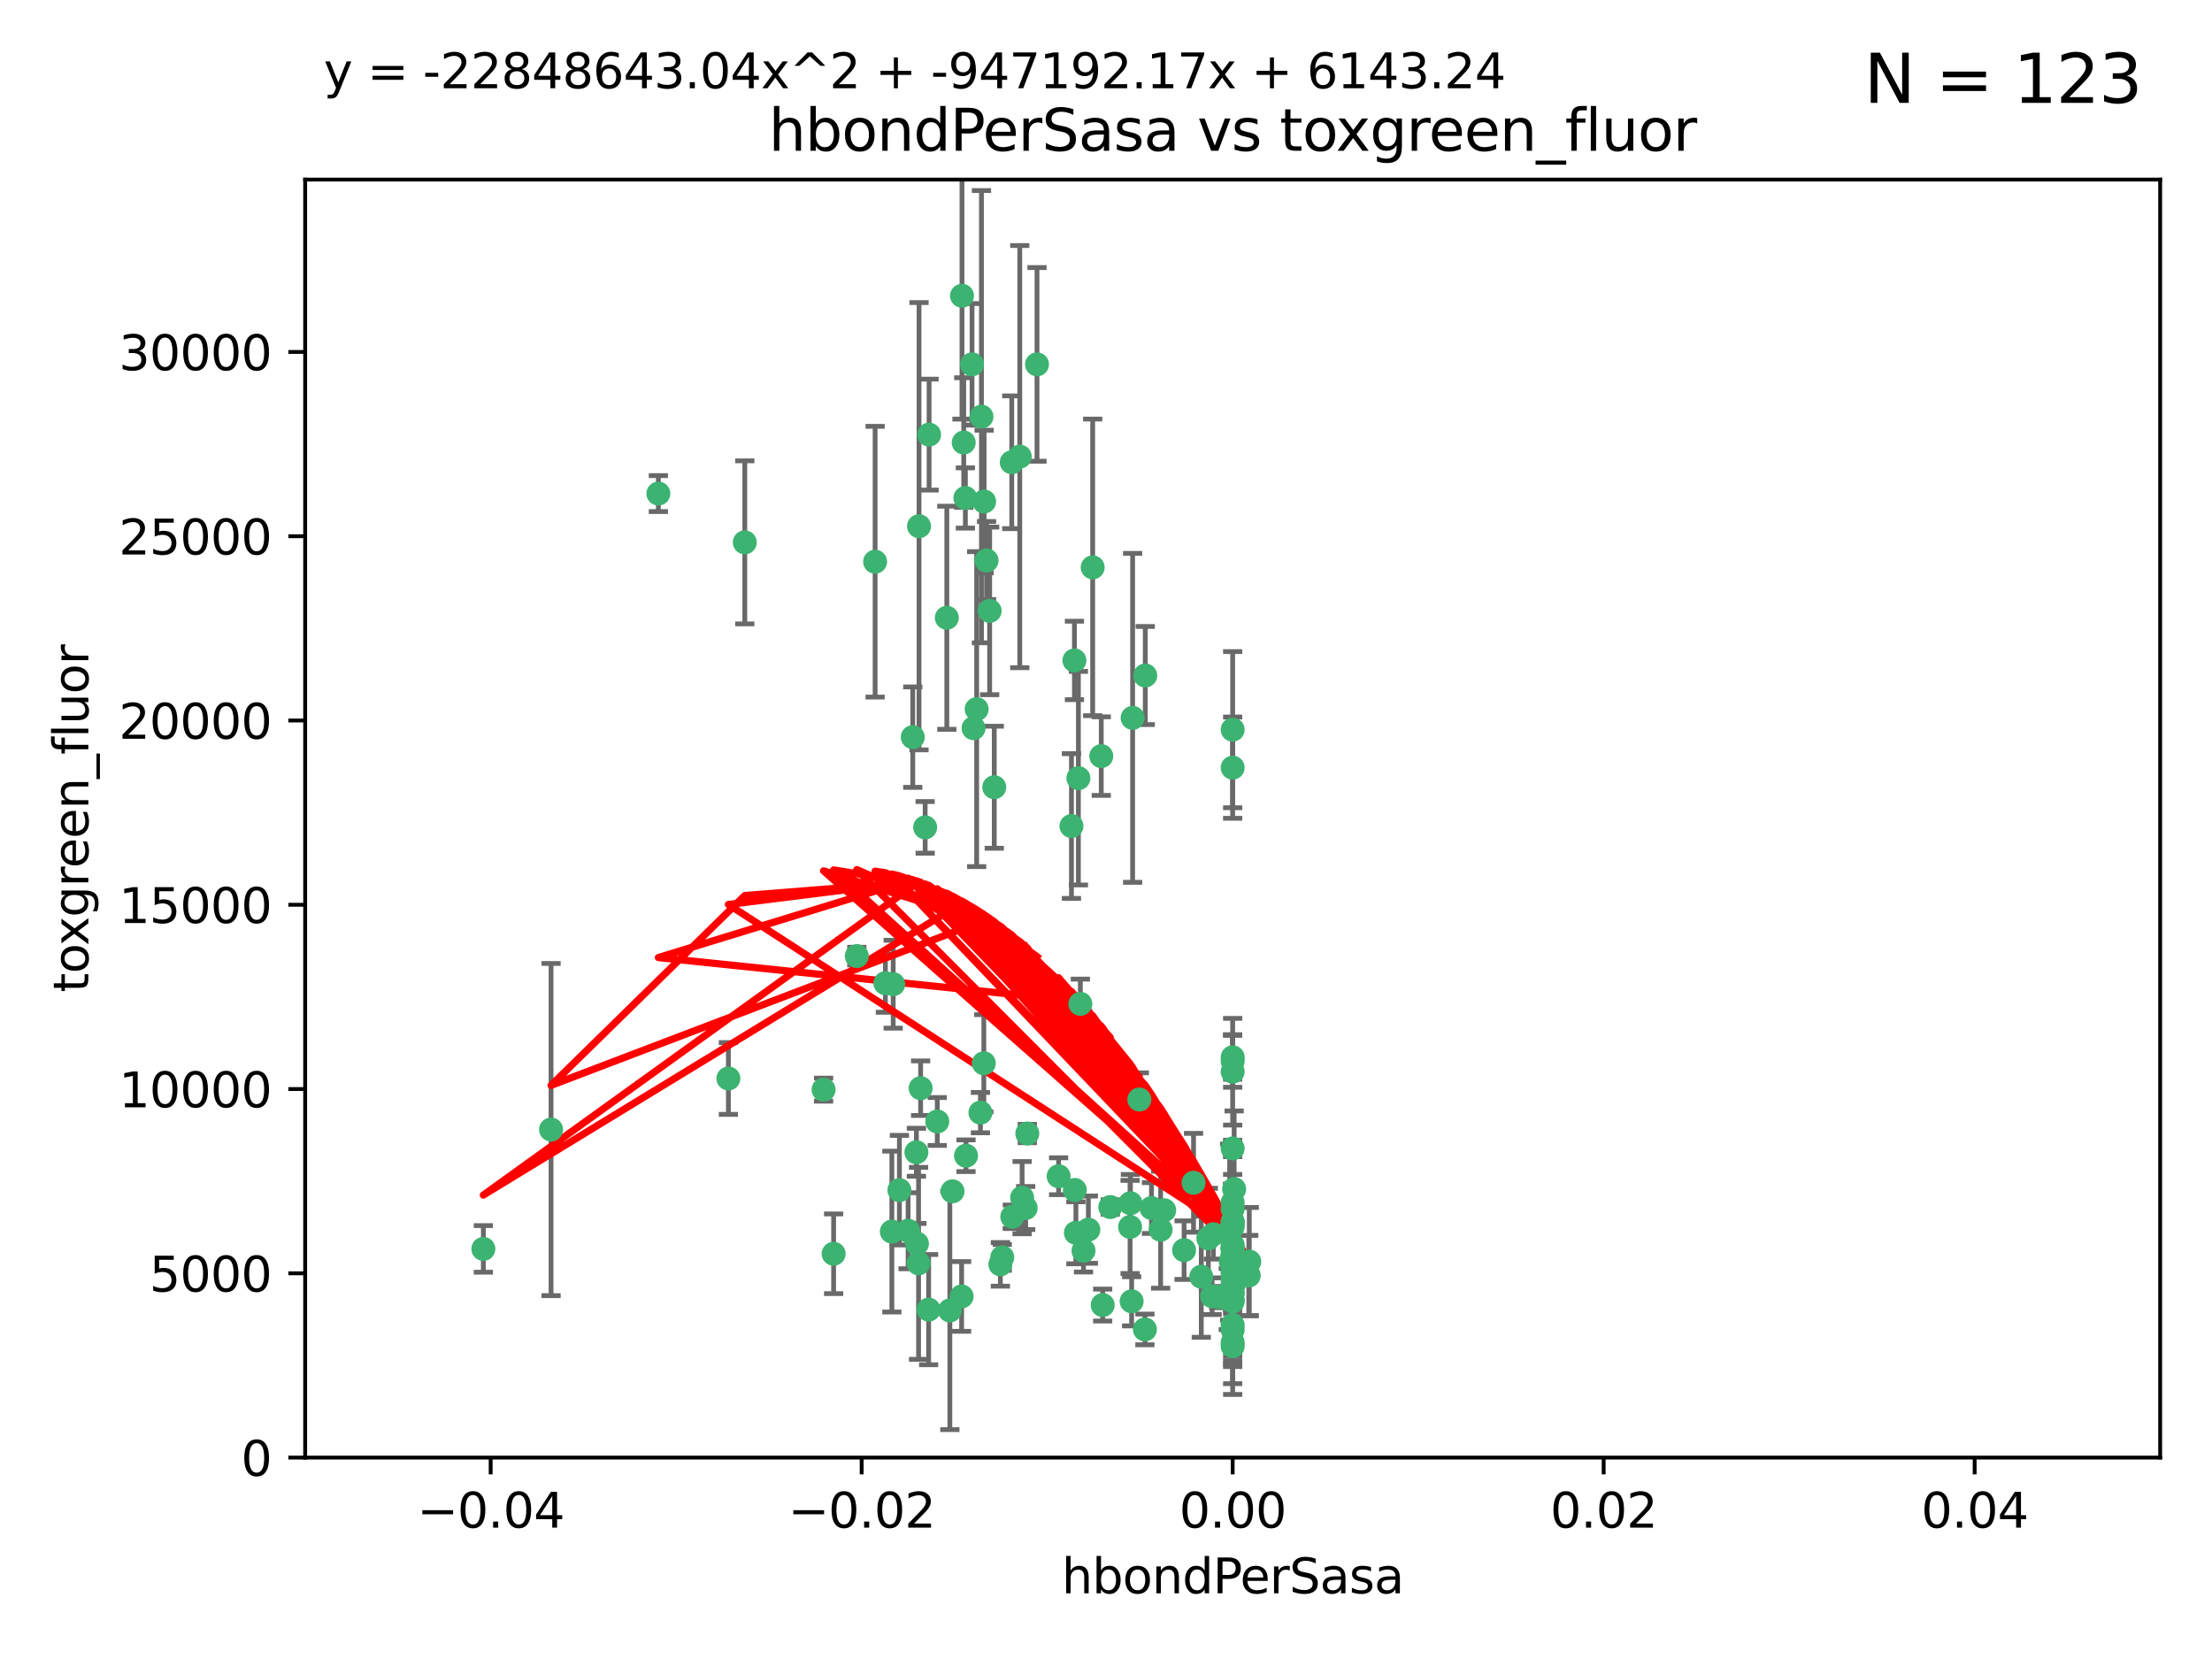 <?xml version="1.0" encoding="utf-8" standalone="no"?>
<!DOCTYPE svg PUBLIC "-//W3C//DTD SVG 1.1//EN"
  "http://www.w3.org/Graphics/SVG/1.1/DTD/svg11.dtd">
<svg xmlns:xlink="http://www.w3.org/1999/xlink" width="460.8pt" height="345.6pt" viewBox="0 0 460.8 345.6" xmlns="http://www.w3.org/2000/svg" version="1.1">
 <defs>
  <style type="text/css">*{stroke-linejoin: round; stroke-linecap: butt}</style>
 </defs>
 <g id="figure_1">
  <g id="patch_1">
   <path d="M 0 345.6 
L 460.8 345.6 
L 460.8 0 
L 0 0 
z
" style="fill: #ffffff"/>
  </g>
  <g id="axes_1">
   <g id="patch_2">
    <path d="M 63.571 303.64 
L 450 303.64 
L 450 37.411 
L 63.571 37.411 
z
" style="fill: #ffffff"/>
   </g>
   <g id="PathCollection_1">
    <defs>
     <path id="mc2c48c4be4" d="M 0 1.118 
C 0.297 1.118 0.581 1 0.791 0.791 
C 1 0.581 1.118 0.297 1.118 0 
C 1.118 -0.297 1 -0.581 0.791 -0.791 
C 0.581 -1 0.297 -1.118 0 -1.118 
C -0.297 -1.118 -0.581 -1 -0.791 -0.791 
C -1 -0.581 -1.118 -0.297 -1.118 0 
C -1.118 0.297 -1 0.581 -0.791 0.791 
C -0.581 1 -0.297 1.118 0 1.118 
z
" style="stroke: #3cb371"/>
    </defs>
    <g clip-path="url(#p14c783f328)">
     <use xlink:href="#mc2c48c4be4" x="216.026" y="75.908" style="fill: #3cb371; stroke: #3cb371"/>
     <use xlink:href="#mc2c48c4be4" x="200.763" y="92.187" style="fill: #3cb371; stroke: #3cb371"/>
     <use xlink:href="#mc2c48c4be4" x="100.691" y="260.167" style="fill: #3cb371; stroke: #3cb371"/>
     <use xlink:href="#mc2c48c4be4" x="191.45" y="109.622" style="fill: #3cb371; stroke: #3cb371"/>
     <use xlink:href="#mc2c48c4be4" x="155.154" y="112.982" style="fill: #3cb371; stroke: #3cb371"/>
     <use xlink:href="#mc2c48c4be4" x="114.795" y="235.304" style="fill: #3cb371; stroke: #3cb371"/>
     <use xlink:href="#mc2c48c4be4" x="206.164" y="127.26" style="fill: #3cb371; stroke: #3cb371"/>
     <use xlink:href="#mc2c48c4be4" x="202.808" y="151.693" style="fill: #3cb371; stroke: #3cb371"/>
     <use xlink:href="#mc2c48c4be4" x="205.007" y="104.476" style="fill: #3cb371; stroke: #3cb371"/>
     <use xlink:href="#mc2c48c4be4" x="201.107" y="103.738" style="fill: #3cb371; stroke: #3cb371"/>
     <use xlink:href="#mc2c48c4be4" x="205.518" y="116.762" style="fill: #3cb371; stroke: #3cb371"/>
     <use xlink:href="#mc2c48c4be4" x="200.398" y="61.614" style="fill: #3cb371; stroke: #3cb371"/>
     <use xlink:href="#mc2c48c4be4" x="210.768" y="96.299" style="fill: #3cb371; stroke: #3cb371"/>
     <use xlink:href="#mc2c48c4be4" x="190.148" y="153.559" style="fill: #3cb371; stroke: #3cb371"/>
     <use xlink:href="#mc2c48c4be4" x="137.148" y="102.821" style="fill: #3cb371; stroke: #3cb371"/>
     <use xlink:href="#mc2c48c4be4" x="225.058" y="209.121" style="fill: #3cb371; stroke: #3cb371"/>
     <use xlink:href="#mc2c48c4be4" x="202.496" y="75.9" style="fill: #3cb371; stroke: #3cb371"/>
     <use xlink:href="#mc2c48c4be4" x="184.442" y="204.811" style="fill: #3cb371; stroke: #3cb371"/>
     <use xlink:href="#mc2c48c4be4" x="182.301" y="117.014" style="fill: #3cb371; stroke: #3cb371"/>
     <use xlink:href="#mc2c48c4be4" x="223.825" y="137.58" style="fill: #3cb371; stroke: #3cb371"/>
     <use xlink:href="#mc2c48c4be4" x="193.547" y="90.534" style="fill: #3cb371; stroke: #3cb371"/>
     <use xlink:href="#mc2c48c4be4" x="227.624" y="118.19" style="fill: #3cb371; stroke: #3cb371"/>
     <use xlink:href="#mc2c48c4be4" x="242.524" y="252.113" style="fill: #3cb371; stroke: #3cb371"/>
     <use xlink:href="#mc2c48c4be4" x="225.714" y="260.552" style="fill: #3cb371; stroke: #3cb371"/>
     <use xlink:href="#mc2c48c4be4" x="190.904" y="240.037" style="fill: #3cb371; stroke: #3cb371"/>
     <use xlink:href="#mc2c48c4be4" x="208.395" y="263.391" style="fill: #3cb371; stroke: #3cb371"/>
     <use xlink:href="#mc2c48c4be4" x="237.346" y="229.048" style="fill: #3cb371; stroke: #3cb371"/>
     <use xlink:href="#mc2c48c4be4" x="191.785" y="226.692" style="fill: #3cb371; stroke: #3cb371"/>
     <use xlink:href="#mc2c48c4be4" x="252.503" y="270.023" style="fill: #3cb371; stroke: #3cb371"/>
     <use xlink:href="#mc2c48c4be4" x="189.178" y="256.385" style="fill: #3cb371; stroke: #3cb371"/>
     <use xlink:href="#mc2c48c4be4" x="204.456" y="86.8" style="fill: #3cb371; stroke: #3cb371"/>
     <use xlink:href="#mc2c48c4be4" x="198.424" y="248.172" style="fill: #3cb371; stroke: #3cb371"/>
     <use xlink:href="#mc2c48c4be4" x="256.397" y="262.82" style="fill: #3cb371; stroke: #3cb371"/>
     <use xlink:href="#mc2c48c4be4" x="256.786" y="271.146" style="fill: #3cb371; stroke: #3cb371"/>
     <use xlink:href="#mc2c48c4be4" x="246.666" y="260.427" style="fill: #3cb371; stroke: #3cb371"/>
     <use xlink:href="#mc2c48c4be4" x="238.508" y="276.943" style="fill: #3cb371; stroke: #3cb371"/>
     <use xlink:href="#mc2c48c4be4" x="239.875" y="251.655" style="fill: #3cb371; stroke: #3cb371"/>
     <use xlink:href="#mc2c48c4be4" x="253.875" y="270.205" style="fill: #3cb371; stroke: #3cb371"/>
     <use xlink:href="#mc2c48c4be4" x="229.709" y="271.868" style="fill: #3cb371; stroke: #3cb371"/>
     <use xlink:href="#mc2c48c4be4" x="197.24" y="128.689" style="fill: #3cb371; stroke: #3cb371"/>
     <use xlink:href="#mc2c48c4be4" x="204.948" y="221.501" style="fill: #3cb371; stroke: #3cb371"/>
     <use xlink:href="#mc2c48c4be4" x="256.786" y="255.535" style="fill: #3cb371; stroke: #3cb371"/>
     <use xlink:href="#mc2c48c4be4" x="191.354" y="263.178" style="fill: #3cb371; stroke: #3cb371"/>
     <use xlink:href="#mc2c48c4be4" x="212.925" y="249.493" style="fill: #3cb371; stroke: #3cb371"/>
     <use xlink:href="#mc2c48c4be4" x="203.457" y="147.723" style="fill: #3cb371; stroke: #3cb371"/>
     <use xlink:href="#mc2c48c4be4" x="207.124" y="163.993" style="fill: #3cb371; stroke: #3cb371"/>
     <use xlink:href="#mc2c48c4be4" x="223.905" y="247.891" style="fill: #3cb371; stroke: #3cb371"/>
     <use xlink:href="#mc2c48c4be4" x="260.248" y="262.817" style="fill: #3cb371; stroke: #3cb371"/>
     <use xlink:href="#mc2c48c4be4" x="178.492" y="199.17" style="fill: #3cb371; stroke: #3cb371"/>
     <use xlink:href="#mc2c48c4be4" x="212.436" y="95.121" style="fill: #3cb371; stroke: #3cb371"/>
     <use xlink:href="#mc2c48c4be4" x="231.293" y="251.452" style="fill: #3cb371; stroke: #3cb371"/>
     <use xlink:href="#mc2c48c4be4" x="220.527" y="245.034" style="fill: #3cb371; stroke: #3cb371"/>
     <use xlink:href="#mc2c48c4be4" x="235.946" y="149.542" style="fill: #3cb371; stroke: #3cb371"/>
     <use xlink:href="#mc2c48c4be4" x="197.873" y="272.992" style="fill: #3cb371; stroke: #3cb371"/>
     <use xlink:href="#mc2c48c4be4" x="187.361" y="247.93" style="fill: #3cb371; stroke: #3cb371"/>
     <use xlink:href="#mc2c48c4be4" x="186.069" y="205.029" style="fill: #3cb371; stroke: #3cb371"/>
     <use xlink:href="#mc2c48c4be4" x="204.242" y="231.782" style="fill: #3cb371; stroke: #3cb371"/>
     <use xlink:href="#mc2c48c4be4" x="224.129" y="256.819" style="fill: #3cb371; stroke: #3cb371"/>
     <use xlink:href="#mc2c48c4be4" x="256.786" y="279.655" style="fill: #3cb371; stroke: #3cb371"/>
     <use xlink:href="#mc2c48c4be4" x="173.659" y="261.183" style="fill: #3cb371; stroke: #3cb371"/>
     <use xlink:href="#mc2c48c4be4" x="193.452" y="272.82" style="fill: #3cb371; stroke: #3cb371"/>
     <use xlink:href="#mc2c48c4be4" x="229.414" y="157.513" style="fill: #3cb371; stroke: #3cb371"/>
     <use xlink:href="#mc2c48c4be4" x="260.14" y="265.707" style="fill: #3cb371; stroke: #3cb371"/>
     <use xlink:href="#mc2c48c4be4" x="256.786" y="264.778" style="fill: #3cb371; stroke: #3cb371"/>
     <use xlink:href="#mc2c48c4be4" x="195.25" y="233.624" style="fill: #3cb371; stroke: #3cb371"/>
     <use xlink:href="#mc2c48c4be4" x="226.725" y="256.161" style="fill: #3cb371; stroke: #3cb371"/>
     <use xlink:href="#mc2c48c4be4" x="256.786" y="223.261" style="fill: #3cb371; stroke: #3cb371"/>
     <use xlink:href="#mc2c48c4be4" x="256.786" y="276.039" style="fill: #3cb371; stroke: #3cb371"/>
     <use xlink:href="#mc2c48c4be4" x="250.249" y="265.959" style="fill: #3cb371; stroke: #3cb371"/>
     <use xlink:href="#mc2c48c4be4" x="210.881" y="253.473" style="fill: #3cb371; stroke: #3cb371"/>
     <use xlink:href="#mc2c48c4be4" x="256.159" y="256.669" style="fill: #3cb371; stroke: #3cb371"/>
     <use xlink:href="#mc2c48c4be4" x="235.418" y="255.594" style="fill: #3cb371; stroke: #3cb371"/>
     <use xlink:href="#mc2c48c4be4" x="223.205" y="172.082" style="fill: #3cb371; stroke: #3cb371"/>
     <use xlink:href="#mc2c48c4be4" x="257.109" y="267.377" style="fill: #3cb371; stroke: #3cb371"/>
     <use xlink:href="#mc2c48c4be4" x="256.786" y="269.355" style="fill: #3cb371; stroke: #3cb371"/>
     <use xlink:href="#mc2c48c4be4" x="185.789" y="256.562" style="fill: #3cb371; stroke: #3cb371"/>
     <use xlink:href="#mc2c48c4be4" x="255.872" y="270.619" style="fill: #3cb371; stroke: #3cb371"/>
     <use xlink:href="#mc2c48c4be4" x="256.786" y="261.86" style="fill: #3cb371; stroke: #3cb371"/>
     <use xlink:href="#mc2c48c4be4" x="192.729" y="172.356" style="fill: #3cb371; stroke: #3cb371"/>
     <use xlink:href="#mc2c48c4be4" x="256.786" y="265.335" style="fill: #3cb371; stroke: #3cb371"/>
     <use xlink:href="#mc2c48c4be4" x="214.007" y="236.134" style="fill: #3cb371; stroke: #3cb371"/>
     <use xlink:href="#mc2c48c4be4" x="200.322" y="270.071" style="fill: #3cb371; stroke: #3cb371"/>
     <use xlink:href="#mc2c48c4be4" x="256.786" y="152.004" style="fill: #3cb371; stroke: #3cb371"/>
     <use xlink:href="#mc2c48c4be4" x="257.081" y="265.402" style="fill: #3cb371; stroke: #3cb371"/>
     <use xlink:href="#mc2c48c4be4" x="257.097" y="247.697" style="fill: #3cb371; stroke: #3cb371"/>
     <use xlink:href="#mc2c48c4be4" x="256.786" y="254.514" style="fill: #3cb371; stroke: #3cb371"/>
     <use xlink:href="#mc2c48c4be4" x="251.718" y="257.981" style="fill: #3cb371; stroke: #3cb371"/>
     <use xlink:href="#mc2c48c4be4" x="248.636" y="246.393" style="fill: #3cb371; stroke: #3cb371"/>
     <use xlink:href="#mc2c48c4be4" x="241.778" y="256.174" style="fill: #3cb371; stroke: #3cb371"/>
     <use xlink:href="#mc2c48c4be4" x="224.65" y="162.105" style="fill: #3cb371; stroke: #3cb371"/>
     <use xlink:href="#mc2c48c4be4" x="256.786" y="259.36" style="fill: #3cb371; stroke: #3cb371"/>
     <use xlink:href="#mc2c48c4be4" x="256.786" y="254.661" style="fill: #3cb371; stroke: #3cb371"/>
     <use xlink:href="#mc2c48c4be4" x="256.786" y="260.068" style="fill: #3cb371; stroke: #3cb371"/>
     <use xlink:href="#mc2c48c4be4" x="256.786" y="260.221" style="fill: #3cb371; stroke: #3cb371"/>
     <use xlink:href="#mc2c48c4be4" x="256.786" y="260.163" style="fill: #3cb371; stroke: #3cb371"/>
     <use xlink:href="#mc2c48c4be4" x="256.786" y="260.019" style="fill: #3cb371; stroke: #3cb371"/>
     <use xlink:href="#mc2c48c4be4" x="238.58" y="140.722" style="fill: #3cb371; stroke: #3cb371"/>
     <use xlink:href="#mc2c48c4be4" x="208.788" y="261.935" style="fill: #3cb371; stroke: #3cb371"/>
     <use xlink:href="#mc2c48c4be4" x="171.569" y="226.994" style="fill: #3cb371; stroke: #3cb371"/>
     <use xlink:href="#mc2c48c4be4" x="256.786" y="254.764" style="fill: #3cb371; stroke: #3cb371"/>
     <use xlink:href="#mc2c48c4be4" x="235.49" y="250.652" style="fill: #3cb371; stroke: #3cb371"/>
     <use xlink:href="#mc2c48c4be4" x="252.766" y="257.112" style="fill: #3cb371; stroke: #3cb371"/>
     <use xlink:href="#mc2c48c4be4" x="256.786" y="277.035" style="fill: #3cb371; stroke: #3cb371"/>
     <use xlink:href="#mc2c48c4be4" x="256.786" y="159.917" style="fill: #3cb371; stroke: #3cb371"/>
     <use xlink:href="#mc2c48c4be4" x="256.786" y="221.023" style="fill: #3cb371; stroke: #3cb371"/>
     <use xlink:href="#mc2c48c4be4" x="256.786" y="280.448" style="fill: #3cb371; stroke: #3cb371"/>
     <use xlink:href="#mc2c48c4be4" x="256.786" y="266.395" style="fill: #3cb371; stroke: #3cb371"/>
     <use xlink:href="#mc2c48c4be4" x="191.015" y="259.072" style="fill: #3cb371; stroke: #3cb371"/>
     <use xlink:href="#mc2c48c4be4" x="151.737" y="224.667" style="fill: #3cb371; stroke: #3cb371"/>
     <use xlink:href="#mc2c48c4be4" x="256.786" y="270.784" style="fill: #3cb371; stroke: #3cb371"/>
     <use xlink:href="#mc2c48c4be4" x="256.786" y="239.234" style="fill: #3cb371; stroke: #3cb371"/>
     <use xlink:href="#mc2c48c4be4" x="256.786" y="250.509" style="fill: #3cb371; stroke: #3cb371"/>
     <use xlink:href="#mc2c48c4be4" x="256.786" y="267.238" style="fill: #3cb371; stroke: #3cb371"/>
     <use xlink:href="#mc2c48c4be4" x="256.786" y="220.252" style="fill: #3cb371; stroke: #3cb371"/>
     <use xlink:href="#mc2c48c4be4" x="256.786" y="269.377" style="fill: #3cb371; stroke: #3cb371"/>
     <use xlink:href="#mc2c48c4be4" x="256.786" y="263.294" style="fill: #3cb371; stroke: #3cb371"/>
     <use xlink:href="#mc2c48c4be4" x="256.786" y="261.395" style="fill: #3cb371; stroke: #3cb371"/>
     <use xlink:href="#mc2c48c4be4" x="235.741" y="271.085" style="fill: #3cb371; stroke: #3cb371"/>
     <use xlink:href="#mc2c48c4be4" x="256.786" y="261.393" style="fill: #3cb371; stroke: #3cb371"/>
     <use xlink:href="#mc2c48c4be4" x="256.786" y="261.957" style="fill: #3cb371; stroke: #3cb371"/>
     <use xlink:href="#mc2c48c4be4" x="201.238" y="240.757" style="fill: #3cb371; stroke: #3cb371"/>
     <use xlink:href="#mc2c48c4be4" x="256.786" y="251.825" style="fill: #3cb371; stroke: #3cb371"/>
     <use xlink:href="#mc2c48c4be4" x="213.667" y="251.653" style="fill: #3cb371; stroke: #3cb371"/>
    </g>
   </g>
   <g id="matplotlib.axis_1">
    <g id="xtick_1">
     <g id="line2d_1">
      <defs>
       <path id="m0d4dd68517" d="M 0 0 
L 0 3.5 
" style="stroke: #000000; stroke-width: 0.8"/>
      </defs>
      <g>
       <use xlink:href="#m0d4dd68517" x="102.214" y="303.64" style="stroke: #000000; stroke-width: 0.8"/>
      </g>
     </g>
     <g id="text_1">
      <!-- −0.04 -->
      <g transform="translate(86.891 318.238)scale(0.1 -0.1)">
       <defs>
        <path id="DejaVuSans-2212" d="M 678 2272 
L 4684 2272 
L 4684 1741 
L 678 1741 
L 678 2272 
z
" transform="scale(0.016)"/>
        <path id="DejaVuSans-30" d="M 2034 4250 
Q 1547 4250 1301 3770 
Q 1056 3291 1056 2328 
Q 1056 1369 1301 889 
Q 1547 409 2034 409 
Q 2525 409 2770 889 
Q 3016 1369 3016 2328 
Q 3016 3291 2770 3770 
Q 2525 4250 2034 4250 
z
M 2034 4750 
Q 2819 4750 3233 4129 
Q 3647 3509 3647 2328 
Q 3647 1150 3233 529 
Q 2819 -91 2034 -91 
Q 1250 -91 836 529 
Q 422 1150 422 2328 
Q 422 3509 836 4129 
Q 1250 4750 2034 4750 
z
" transform="scale(0.016)"/>
        <path id="DejaVuSans-2e" d="M 684 794 
L 1344 794 
L 1344 0 
L 684 0 
L 684 794 
z
" transform="scale(0.016)"/>
        <path id="DejaVuSans-34" d="M 2419 4116 
L 825 1625 
L 2419 1625 
L 2419 4116 
z
M 2253 4666 
L 3047 4666 
L 3047 1625 
L 3713 1625 
L 3713 1100 
L 3047 1100 
L 3047 0 
L 2419 0 
L 2419 1100 
L 313 1100 
L 313 1709 
L 2253 4666 
z
" transform="scale(0.016)"/>
       </defs>
       <use xlink:href="#DejaVuSans-2212"/>
       <use xlink:href="#DejaVuSans-30" x="83.789"/>
       <use xlink:href="#DejaVuSans-2e" x="147.412"/>
       <use xlink:href="#DejaVuSans-30" x="179.199"/>
       <use xlink:href="#DejaVuSans-34" x="242.822"/>
      </g>
     </g>
    </g>
    <g id="xtick_2">
     <g id="line2d_2">
      <g>
       <use xlink:href="#m0d4dd68517" x="179.5" y="303.64" style="stroke: #000000; stroke-width: 0.8"/>
      </g>
     </g>
     <g id="text_2">
      <!-- −0.02 -->
      <g transform="translate(164.177 318.238)scale(0.1 -0.1)">
       <defs>
        <path id="DejaVuSans-32" d="M 1228 531 
L 3431 531 
L 3431 0 
L 469 0 
L 469 531 
Q 828 903 1448 1529 
Q 2069 2156 2228 2338 
Q 2531 2678 2651 2914 
Q 2772 3150 2772 3378 
Q 2772 3750 2511 3984 
Q 2250 4219 1831 4219 
Q 1534 4219 1204 4116 
Q 875 4013 500 3803 
L 500 4441 
Q 881 4594 1212 4672 
Q 1544 4750 1819 4750 
Q 2544 4750 2975 4387 
Q 3406 4025 3406 3419 
Q 3406 3131 3298 2873 
Q 3191 2616 2906 2266 
Q 2828 2175 2409 1742 
Q 1991 1309 1228 531 
z
" transform="scale(0.016)"/>
       </defs>
       <use xlink:href="#DejaVuSans-2212"/>
       <use xlink:href="#DejaVuSans-30" x="83.789"/>
       <use xlink:href="#DejaVuSans-2e" x="147.412"/>
       <use xlink:href="#DejaVuSans-30" x="179.199"/>
       <use xlink:href="#DejaVuSans-32" x="242.822"/>
      </g>
     </g>
    </g>
    <g id="xtick_3">
     <g id="line2d_3">
      <g>
       <use xlink:href="#m0d4dd68517" x="256.786" y="303.64" style="stroke: #000000; stroke-width: 0.8"/>
      </g>
     </g>
     <g id="text_3">
      <!-- 0.00 -->
      <g transform="translate(245.653 318.238)scale(0.1 -0.1)">
       <use xlink:href="#DejaVuSans-30"/>
       <use xlink:href="#DejaVuSans-2e" x="63.623"/>
       <use xlink:href="#DejaVuSans-30" x="95.41"/>
       <use xlink:href="#DejaVuSans-30" x="159.033"/>
      </g>
     </g>
    </g>
    <g id="xtick_4">
     <g id="line2d_4">
      <g>
       <use xlink:href="#m0d4dd68517" x="334.071" y="303.64" style="stroke: #000000; stroke-width: 0.8"/>
      </g>
     </g>
     <g id="text_4">
      <!-- 0.02 -->
      <g transform="translate(322.939 318.238)scale(0.1 -0.1)">
       <use xlink:href="#DejaVuSans-30"/>
       <use xlink:href="#DejaVuSans-2e" x="63.623"/>
       <use xlink:href="#DejaVuSans-30" x="95.41"/>
       <use xlink:href="#DejaVuSans-32" x="159.033"/>
      </g>
     </g>
    </g>
    <g id="xtick_5">
     <g id="line2d_5">
      <g>
       <use xlink:href="#m0d4dd68517" x="411.357" y="303.64" style="stroke: #000000; stroke-width: 0.8"/>
      </g>
     </g>
     <g id="text_5">
      <!-- 0.04 -->
      <g transform="translate(400.224 318.238)scale(0.1 -0.1)">
       <use xlink:href="#DejaVuSans-30"/>
       <use xlink:href="#DejaVuSans-2e" x="63.623"/>
       <use xlink:href="#DejaVuSans-30" x="95.41"/>
       <use xlink:href="#DejaVuSans-34" x="159.033"/>
      </g>
     </g>
    </g>
    <g id="text_6">
     <!-- hbondPerSasa -->
     <g transform="translate(221.168 331.917)scale(0.1 -0.1)">
      <defs>
       <path id="DejaVuSans-68" d="M 3513 2113 
L 3513 0 
L 2938 0 
L 2938 2094 
Q 2938 2591 2744 2837 
Q 2550 3084 2163 3084 
Q 1697 3084 1428 2787 
Q 1159 2491 1159 1978 
L 1159 0 
L 581 0 
L 581 4863 
L 1159 4863 
L 1159 2956 
Q 1366 3272 1645 3428 
Q 1925 3584 2291 3584 
Q 2894 3584 3203 3211 
Q 3513 2838 3513 2113 
z
" transform="scale(0.016)"/>
       <path id="DejaVuSans-62" d="M 3116 1747 
Q 3116 2381 2855 2742 
Q 2594 3103 2138 3103 
Q 1681 3103 1420 2742 
Q 1159 2381 1159 1747 
Q 1159 1113 1420 752 
Q 1681 391 2138 391 
Q 2594 391 2855 752 
Q 3116 1113 3116 1747 
z
M 1159 2969 
Q 1341 3281 1617 3432 
Q 1894 3584 2278 3584 
Q 2916 3584 3314 3078 
Q 3713 2572 3713 1747 
Q 3713 922 3314 415 
Q 2916 -91 2278 -91 
Q 1894 -91 1617 61 
Q 1341 213 1159 525 
L 1159 0 
L 581 0 
L 581 4863 
L 1159 4863 
L 1159 2969 
z
" transform="scale(0.016)"/>
       <path id="DejaVuSans-6f" d="M 1959 3097 
Q 1497 3097 1228 2736 
Q 959 2375 959 1747 
Q 959 1119 1226 758 
Q 1494 397 1959 397 
Q 2419 397 2687 759 
Q 2956 1122 2956 1747 
Q 2956 2369 2687 2733 
Q 2419 3097 1959 3097 
z
M 1959 3584 
Q 2709 3584 3137 3096 
Q 3566 2609 3566 1747 
Q 3566 888 3137 398 
Q 2709 -91 1959 -91 
Q 1206 -91 779 398 
Q 353 888 353 1747 
Q 353 2609 779 3096 
Q 1206 3584 1959 3584 
z
" transform="scale(0.016)"/>
       <path id="DejaVuSans-6e" d="M 3513 2113 
L 3513 0 
L 2938 0 
L 2938 2094 
Q 2938 2591 2744 2837 
Q 2550 3084 2163 3084 
Q 1697 3084 1428 2787 
Q 1159 2491 1159 1978 
L 1159 0 
L 581 0 
L 581 3500 
L 1159 3500 
L 1159 2956 
Q 1366 3272 1645 3428 
Q 1925 3584 2291 3584 
Q 2894 3584 3203 3211 
Q 3513 2838 3513 2113 
z
" transform="scale(0.016)"/>
       <path id="DejaVuSans-64" d="M 2906 2969 
L 2906 4863 
L 3481 4863 
L 3481 0 
L 2906 0 
L 2906 525 
Q 2725 213 2448 61 
Q 2172 -91 1784 -91 
Q 1150 -91 751 415 
Q 353 922 353 1747 
Q 353 2572 751 3078 
Q 1150 3584 1784 3584 
Q 2172 3584 2448 3432 
Q 2725 3281 2906 2969 
z
M 947 1747 
Q 947 1113 1208 752 
Q 1469 391 1925 391 
Q 2381 391 2643 752 
Q 2906 1113 2906 1747 
Q 2906 2381 2643 2742 
Q 2381 3103 1925 3103 
Q 1469 3103 1208 2742 
Q 947 2381 947 1747 
z
" transform="scale(0.016)"/>
       <path id="DejaVuSans-50" d="M 1259 4147 
L 1259 2394 
L 2053 2394 
Q 2494 2394 2734 2622 
Q 2975 2850 2975 3272 
Q 2975 3691 2734 3919 
Q 2494 4147 2053 4147 
L 1259 4147 
z
M 628 4666 
L 2053 4666 
Q 2838 4666 3239 4311 
Q 3641 3956 3641 3272 
Q 3641 2581 3239 2228 
Q 2838 1875 2053 1875 
L 1259 1875 
L 1259 0 
L 628 0 
L 628 4666 
z
" transform="scale(0.016)"/>
       <path id="DejaVuSans-65" d="M 3597 1894 
L 3597 1613 
L 953 1613 
Q 991 1019 1311 708 
Q 1631 397 2203 397 
Q 2534 397 2845 478 
Q 3156 559 3463 722 
L 3463 178 
Q 3153 47 2828 -22 
Q 2503 -91 2169 -91 
Q 1331 -91 842 396 
Q 353 884 353 1716 
Q 353 2575 817 3079 
Q 1281 3584 2069 3584 
Q 2775 3584 3186 3129 
Q 3597 2675 3597 1894 
z
M 3022 2063 
Q 3016 2534 2758 2815 
Q 2500 3097 2075 3097 
Q 1594 3097 1305 2825 
Q 1016 2553 972 2059 
L 3022 2063 
z
" transform="scale(0.016)"/>
       <path id="DejaVuSans-72" d="M 2631 2963 
Q 2534 3019 2420 3045 
Q 2306 3072 2169 3072 
Q 1681 3072 1420 2755 
Q 1159 2438 1159 1844 
L 1159 0 
L 581 0 
L 581 3500 
L 1159 3500 
L 1159 2956 
Q 1341 3275 1631 3429 
Q 1922 3584 2338 3584 
Q 2397 3584 2469 3576 
Q 2541 3569 2628 3553 
L 2631 2963 
z
" transform="scale(0.016)"/>
       <path id="DejaVuSans-53" d="M 3425 4513 
L 3425 3897 
Q 3066 4069 2747 4153 
Q 2428 4238 2131 4238 
Q 1616 4238 1336 4038 
Q 1056 3838 1056 3469 
Q 1056 3159 1242 3001 
Q 1428 2844 1947 2747 
L 2328 2669 
Q 3034 2534 3370 2195 
Q 3706 1856 3706 1288 
Q 3706 609 3251 259 
Q 2797 -91 1919 -91 
Q 1588 -91 1214 -16 
Q 841 59 441 206 
L 441 856 
Q 825 641 1194 531 
Q 1563 422 1919 422 
Q 2459 422 2753 634 
Q 3047 847 3047 1241 
Q 3047 1584 2836 1778 
Q 2625 1972 2144 2069 
L 1759 2144 
Q 1053 2284 737 2584 
Q 422 2884 422 3419 
Q 422 4038 858 4394 
Q 1294 4750 2059 4750 
Q 2388 4750 2728 4690 
Q 3069 4631 3425 4513 
z
" transform="scale(0.016)"/>
       <path id="DejaVuSans-61" d="M 2194 1759 
Q 1497 1759 1228 1600 
Q 959 1441 959 1056 
Q 959 750 1161 570 
Q 1363 391 1709 391 
Q 2188 391 2477 730 
Q 2766 1069 2766 1631 
L 2766 1759 
L 2194 1759 
z
M 3341 1997 
L 3341 0 
L 2766 0 
L 2766 531 
Q 2569 213 2275 61 
Q 1981 -91 1556 -91 
Q 1019 -91 701 211 
Q 384 513 384 1019 
Q 384 1609 779 1909 
Q 1175 2209 1959 2209 
L 2766 2209 
L 2766 2266 
Q 2766 2663 2505 2880 
Q 2244 3097 1772 3097 
Q 1472 3097 1187 3025 
Q 903 2953 641 2809 
L 641 3341 
Q 956 3463 1253 3523 
Q 1550 3584 1831 3584 
Q 2591 3584 2966 3190 
Q 3341 2797 3341 1997 
z
" transform="scale(0.016)"/>
       <path id="DejaVuSans-73" d="M 2834 3397 
L 2834 2853 
Q 2591 2978 2328 3040 
Q 2066 3103 1784 3103 
Q 1356 3103 1142 2972 
Q 928 2841 928 2578 
Q 928 2378 1081 2264 
Q 1234 2150 1697 2047 
L 1894 2003 
Q 2506 1872 2764 1633 
Q 3022 1394 3022 966 
Q 3022 478 2636 193 
Q 2250 -91 1575 -91 
Q 1294 -91 989 -36 
Q 684 19 347 128 
L 347 722 
Q 666 556 975 473 
Q 1284 391 1588 391 
Q 1994 391 2212 530 
Q 2431 669 2431 922 
Q 2431 1156 2273 1281 
Q 2116 1406 1581 1522 
L 1381 1569 
Q 847 1681 609 1914 
Q 372 2147 372 2553 
Q 372 3047 722 3315 
Q 1072 3584 1716 3584 
Q 2034 3584 2315 3537 
Q 2597 3491 2834 3397 
z
" transform="scale(0.016)"/>
      </defs>
      <use xlink:href="#DejaVuSans-68"/>
      <use xlink:href="#DejaVuSans-62" x="63.379"/>
      <use xlink:href="#DejaVuSans-6f" x="126.855"/>
      <use xlink:href="#DejaVuSans-6e" x="188.037"/>
      <use xlink:href="#DejaVuSans-64" x="251.416"/>
      <use xlink:href="#DejaVuSans-50" x="314.893"/>
      <use xlink:href="#DejaVuSans-65" x="371.57"/>
      <use xlink:href="#DejaVuSans-72" x="433.094"/>
      <use xlink:href="#DejaVuSans-53" x="474.207"/>
      <use xlink:href="#DejaVuSans-61" x="537.684"/>
      <use xlink:href="#DejaVuSans-73" x="598.963"/>
      <use xlink:href="#DejaVuSans-61" x="651.062"/>
     </g>
    </g>
   </g>
   <g id="matplotlib.axis_2">
    <g id="ytick_1">
     <g id="line2d_6">
      <defs>
       <path id="ma914882ae4" d="M 0 0 
L -3.5 0 
" style="stroke: #000000; stroke-width: 0.8"/>
      </defs>
      <g>
       <use xlink:href="#ma914882ae4" x="63.571" y="303.64" style="stroke: #000000; stroke-width: 0.8"/>
      </g>
     </g>
     <g id="text_7">
      <!-- 0 -->
      <g transform="translate(50.209 307.439)scale(0.1 -0.1)">
       <use xlink:href="#DejaVuSans-30"/>
      </g>
     </g>
    </g>
    <g id="ytick_2">
     <g id="line2d_7">
      <g>
       <use xlink:href="#ma914882ae4" x="63.571" y="265.253" style="stroke: #000000; stroke-width: 0.8"/>
      </g>
     </g>
     <g id="text_8">
      <!-- 5000 -->
      <g transform="translate(31.121 269.052)scale(0.1 -0.1)">
       <defs>
        <path id="DejaVuSans-35" d="M 691 4666 
L 3169 4666 
L 3169 4134 
L 1269 4134 
L 1269 2991 
Q 1406 3038 1543 3061 
Q 1681 3084 1819 3084 
Q 2600 3084 3056 2656 
Q 3513 2228 3513 1497 
Q 3513 744 3044 326 
Q 2575 -91 1722 -91 
Q 1428 -91 1123 -41 
Q 819 9 494 109 
L 494 744 
Q 775 591 1075 516 
Q 1375 441 1709 441 
Q 2250 441 2565 725 
Q 2881 1009 2881 1497 
Q 2881 1984 2565 2268 
Q 2250 2553 1709 2553 
Q 1456 2553 1204 2497 
Q 953 2441 691 2322 
L 691 4666 
z
" transform="scale(0.016)"/>
       </defs>
       <use xlink:href="#DejaVuSans-35"/>
       <use xlink:href="#DejaVuSans-30" x="63.623"/>
       <use xlink:href="#DejaVuSans-30" x="127.246"/>
       <use xlink:href="#DejaVuSans-30" x="190.869"/>
      </g>
     </g>
    </g>
    <g id="ytick_3">
     <g id="line2d_8">
      <g>
       <use xlink:href="#ma914882ae4" x="63.571" y="226.866" style="stroke: #000000; stroke-width: 0.8"/>
      </g>
     </g>
     <g id="text_9">
      <!-- 10000 -->
      <g transform="translate(24.759 230.665)scale(0.1 -0.1)">
       <defs>
        <path id="DejaVuSans-31" d="M 794 531 
L 1825 531 
L 1825 4091 
L 703 3866 
L 703 4441 
L 1819 4666 
L 2450 4666 
L 2450 531 
L 3481 531 
L 3481 0 
L 794 0 
L 794 531 
z
" transform="scale(0.016)"/>
       </defs>
       <use xlink:href="#DejaVuSans-31"/>
       <use xlink:href="#DejaVuSans-30" x="63.623"/>
       <use xlink:href="#DejaVuSans-30" x="127.246"/>
       <use xlink:href="#DejaVuSans-30" x="190.869"/>
       <use xlink:href="#DejaVuSans-30" x="254.492"/>
      </g>
     </g>
    </g>
    <g id="ytick_4">
     <g id="line2d_9">
      <g>
       <use xlink:href="#ma914882ae4" x="63.571" y="188.479" style="stroke: #000000; stroke-width: 0.8"/>
      </g>
     </g>
     <g id="text_10">
      <!-- 15000 -->
      <g transform="translate(24.759 192.278)scale(0.1 -0.1)">
       <use xlink:href="#DejaVuSans-31"/>
       <use xlink:href="#DejaVuSans-35" x="63.623"/>
       <use xlink:href="#DejaVuSans-30" x="127.246"/>
       <use xlink:href="#DejaVuSans-30" x="190.869"/>
       <use xlink:href="#DejaVuSans-30" x="254.492"/>
      </g>
     </g>
    </g>
    <g id="ytick_5">
     <g id="line2d_10">
      <g>
       <use xlink:href="#ma914882ae4" x="63.571" y="150.092" style="stroke: #000000; stroke-width: 0.8"/>
      </g>
     </g>
     <g id="text_11">
      <!-- 20000 -->
      <g transform="translate(24.759 153.891)scale(0.1 -0.1)">
       <use xlink:href="#DejaVuSans-32"/>
       <use xlink:href="#DejaVuSans-30" x="63.623"/>
       <use xlink:href="#DejaVuSans-30" x="127.246"/>
       <use xlink:href="#DejaVuSans-30" x="190.869"/>
       <use xlink:href="#DejaVuSans-30" x="254.492"/>
      </g>
     </g>
    </g>
    <g id="ytick_6">
     <g id="line2d_11">
      <g>
       <use xlink:href="#ma914882ae4" x="63.571" y="111.705" style="stroke: #000000; stroke-width: 0.8"/>
      </g>
     </g>
     <g id="text_12">
      <!-- 25000 -->
      <g transform="translate(24.759 115.504)scale(0.1 -0.1)">
       <use xlink:href="#DejaVuSans-32"/>
       <use xlink:href="#DejaVuSans-35" x="63.623"/>
       <use xlink:href="#DejaVuSans-30" x="127.246"/>
       <use xlink:href="#DejaVuSans-30" x="190.869"/>
       <use xlink:href="#DejaVuSans-30" x="254.492"/>
      </g>
     </g>
    </g>
    <g id="ytick_7">
     <g id="line2d_12">
      <g>
       <use xlink:href="#ma914882ae4" x="63.571" y="73.317" style="stroke: #000000; stroke-width: 0.8"/>
      </g>
     </g>
     <g id="text_13">
      <!-- 30000 -->
      <g transform="translate(24.759 77.117)scale(0.1 -0.1)">
       <defs>
        <path id="DejaVuSans-33" d="M 2597 2516 
Q 3050 2419 3304 2112 
Q 3559 1806 3559 1356 
Q 3559 666 3084 287 
Q 2609 -91 1734 -91 
Q 1441 -91 1130 -33 
Q 819 25 488 141 
L 488 750 
Q 750 597 1062 519 
Q 1375 441 1716 441 
Q 2309 441 2620 675 
Q 2931 909 2931 1356 
Q 2931 1769 2642 2001 
Q 2353 2234 1838 2234 
L 1294 2234 
L 1294 2753 
L 1863 2753 
Q 2328 2753 2575 2939 
Q 2822 3125 2822 3475 
Q 2822 3834 2567 4026 
Q 2313 4219 1838 4219 
Q 1578 4219 1281 4162 
Q 984 4106 628 3988 
L 628 4550 
Q 988 4650 1302 4700 
Q 1616 4750 1894 4750 
Q 2613 4750 3031 4423 
Q 3450 4097 3450 3541 
Q 3450 3153 3228 2886 
Q 3006 2619 2597 2516 
z
" transform="scale(0.016)"/>
       </defs>
       <use xlink:href="#DejaVuSans-33"/>
       <use xlink:href="#DejaVuSans-30" x="63.623"/>
       <use xlink:href="#DejaVuSans-30" x="127.246"/>
       <use xlink:href="#DejaVuSans-30" x="190.869"/>
       <use xlink:href="#DejaVuSans-30" x="254.492"/>
      </g>
     </g>
    </g>
    <g id="text_14">
     <!-- toxgreen_fluor -->
     <g transform="translate(18.401 206.72)rotate(-90)scale(0.1 -0.1)">
      <defs>
       <path id="DejaVuSans-74" d="M 1172 4494 
L 1172 3500 
L 2356 3500 
L 2356 3053 
L 1172 3053 
L 1172 1153 
Q 1172 725 1289 603 
Q 1406 481 1766 481 
L 2356 481 
L 2356 0 
L 1766 0 
Q 1100 0 847 248 
Q 594 497 594 1153 
L 594 3053 
L 172 3053 
L 172 3500 
L 594 3500 
L 594 4494 
L 1172 4494 
z
" transform="scale(0.016)"/>
       <path id="DejaVuSans-78" d="M 3513 3500 
L 2247 1797 
L 3578 0 
L 2900 0 
L 1881 1375 
L 863 0 
L 184 0 
L 1544 1831 
L 300 3500 
L 978 3500 
L 1906 2253 
L 2834 3500 
L 3513 3500 
z
" transform="scale(0.016)"/>
       <path id="DejaVuSans-67" d="M 2906 1791 
Q 2906 2416 2648 2759 
Q 2391 3103 1925 3103 
Q 1463 3103 1205 2759 
Q 947 2416 947 1791 
Q 947 1169 1205 825 
Q 1463 481 1925 481 
Q 2391 481 2648 825 
Q 2906 1169 2906 1791 
z
M 3481 434 
Q 3481 -459 3084 -895 
Q 2688 -1331 1869 -1331 
Q 1566 -1331 1297 -1286 
Q 1028 -1241 775 -1147 
L 775 -588 
Q 1028 -725 1275 -790 
Q 1522 -856 1778 -856 
Q 2344 -856 2625 -561 
Q 2906 -266 2906 331 
L 2906 616 
Q 2728 306 2450 153 
Q 2172 0 1784 0 
Q 1141 0 747 490 
Q 353 981 353 1791 
Q 353 2603 747 3093 
Q 1141 3584 1784 3584 
Q 2172 3584 2450 3431 
Q 2728 3278 2906 2969 
L 2906 3500 
L 3481 3500 
L 3481 434 
z
" transform="scale(0.016)"/>
       <path id="DejaVuSans-5f" d="M 3263 -1063 
L 3263 -1509 
L -63 -1509 
L -63 -1063 
L 3263 -1063 
z
" transform="scale(0.016)"/>
       <path id="DejaVuSans-66" d="M 2375 4863 
L 2375 4384 
L 1825 4384 
Q 1516 4384 1395 4259 
Q 1275 4134 1275 3809 
L 1275 3500 
L 2222 3500 
L 2222 3053 
L 1275 3053 
L 1275 0 
L 697 0 
L 697 3053 
L 147 3053 
L 147 3500 
L 697 3500 
L 697 3744 
Q 697 4328 969 4595 
Q 1241 4863 1831 4863 
L 2375 4863 
z
" transform="scale(0.016)"/>
       <path id="DejaVuSans-6c" d="M 603 4863 
L 1178 4863 
L 1178 0 
L 603 0 
L 603 4863 
z
" transform="scale(0.016)"/>
       <path id="DejaVuSans-75" d="M 544 1381 
L 544 3500 
L 1119 3500 
L 1119 1403 
Q 1119 906 1312 657 
Q 1506 409 1894 409 
Q 2359 409 2629 706 
Q 2900 1003 2900 1516 
L 2900 3500 
L 3475 3500 
L 3475 0 
L 2900 0 
L 2900 538 
Q 2691 219 2414 64 
Q 2138 -91 1772 -91 
Q 1169 -91 856 284 
Q 544 659 544 1381 
z
M 1991 3584 
L 1991 3584 
z
" transform="scale(0.016)"/>
      </defs>
      <use xlink:href="#DejaVuSans-74"/>
      <use xlink:href="#DejaVuSans-6f" x="39.209"/>
      <use xlink:href="#DejaVuSans-78" x="97.266"/>
      <use xlink:href="#DejaVuSans-67" x="156.445"/>
      <use xlink:href="#DejaVuSans-72" x="219.922"/>
      <use xlink:href="#DejaVuSans-65" x="258.785"/>
      <use xlink:href="#DejaVuSans-65" x="320.309"/>
      <use xlink:href="#DejaVuSans-6e" x="381.832"/>
      <use xlink:href="#DejaVuSans-5f" x="445.211"/>
      <use xlink:href="#DejaVuSans-66" x="495.211"/>
      <use xlink:href="#DejaVuSans-6c" x="530.416"/>
      <use xlink:href="#DejaVuSans-75" x="558.199"/>
      <use xlink:href="#DejaVuSans-6f" x="621.578"/>
      <use xlink:href="#DejaVuSans-72" x="682.76"/>
     </g>
    </g>
   </g>
   <g id="LineCollection_1">
    <path d="M 216.026 96.079 
L 216.026 55.738 
" clip-path="url(#p14c783f328)" style="fill: none; stroke: #696969"/>
    <path d="M 200.763 105.69 
L 200.763 78.685 
" clip-path="url(#p14c783f328)" style="fill: none; stroke: #696969"/>
    <path d="M 100.691 265.023 
L 100.691 255.311 
" clip-path="url(#p14c783f328)" style="fill: none; stroke: #696969"/>
    <path d="M 191.45 156.211 
L 191.45 63.032 
" clip-path="url(#p14c783f328)" style="fill: none; stroke: #696969"/>
    <path d="M 155.154 129.961 
L 155.154 96.004 
" clip-path="url(#p14c783f328)" style="fill: none; stroke: #696969"/>
    <path d="M 114.795 269.906 
L 114.795 200.702 
" clip-path="url(#p14c783f328)" style="fill: none; stroke: #696969"/>
    <path d="M 206.164 144.714 
L 206.164 109.807 
" clip-path="url(#p14c783f328)" style="fill: none; stroke: #696969"/>
    <path d="M 202.808 152.217 
L 202.808 151.168 
" clip-path="url(#p14c783f328)" style="fill: none; stroke: #696969"/>
    <path d="M 205.007 119.328 
L 205.007 89.623 
" clip-path="url(#p14c783f328)" style="fill: none; stroke: #696969"/>
    <path d="M 201.107 110.014 
L 201.107 97.461 
" clip-path="url(#p14c783f328)" style="fill: none; stroke: #696969"/>
    <path d="M 205.518 124.89 
L 205.518 108.635 
" clip-path="url(#p14c783f328)" style="fill: none; stroke: #696969"/>
    <path d="M 200.398 87.306 
L 200.398 35.922 
" clip-path="url(#p14c783f328)" style="fill: none; stroke: #696969"/>
    <path d="M 210.768 110.125 
L 210.768 82.473 
" clip-path="url(#p14c783f328)" style="fill: none; stroke: #696969"/>
    <path d="M 190.148 164.019 
L 190.148 143.098 
" clip-path="url(#p14c783f328)" style="fill: none; stroke: #696969"/>
    <path d="M 137.148 106.565 
L 137.148 99.077 
" clip-path="url(#p14c783f328)" style="fill: none; stroke: #696969"/>
    <path d="M 225.058 214.275 
L 225.058 203.967 
" clip-path="url(#p14c783f328)" style="fill: none; stroke: #696969"/>
    <path d="M 202.496 88.56 
L 202.496 63.241 
" clip-path="url(#p14c783f328)" style="fill: none; stroke: #696969"/>
    <path d="M 184.442 210.874 
L 184.442 198.748 
" clip-path="url(#p14c783f328)" style="fill: none; stroke: #696969"/>
    <path d="M 182.301 145.217 
L 182.301 88.811 
" clip-path="url(#p14c783f328)" style="fill: none; stroke: #696969"/>
    <path d="M 223.825 145.75 
L 223.825 129.411 
" clip-path="url(#p14c783f328)" style="fill: none; stroke: #696969"/>
    <path d="M 193.547 102.091 
L 193.547 78.978 
" clip-path="url(#p14c783f328)" style="fill: none; stroke: #696969"/>
    <path d="M 227.624 149.083 
L 227.624 87.298 
" clip-path="url(#p14c783f328)" style="fill: none; stroke: #696969"/>
    <path d="M 242.524 253.068 
L 242.524 251.158 
" clip-path="url(#p14c783f328)" style="fill: none; stroke: #696969"/>
    <path d="M 225.714 264.982 
L 225.714 256.122 
" clip-path="url(#p14c783f328)" style="fill: none; stroke: #696969"/>
    <path d="M 190.904 245.032 
L 190.904 235.043 
" clip-path="url(#p14c783f328)" style="fill: none; stroke: #696969"/>
    <path d="M 208.395 267.937 
L 208.395 258.844 
" clip-path="url(#p14c783f328)" style="fill: none; stroke: #696969"/>
    <path d="M 237.346 234.604 
L 237.346 223.492 
" clip-path="url(#p14c783f328)" style="fill: none; stroke: #696969"/>
    <path d="M 191.785 232.376 
L 191.785 221.008 
" clip-path="url(#p14c783f328)" style="fill: none; stroke: #696969"/>
    <path d="M 252.503 273.841 
L 252.503 266.205 
" clip-path="url(#p14c783f328)" style="fill: none; stroke: #696969"/>
    <path d="M 189.178 264.301 
L 189.178 248.47 
" clip-path="url(#p14c783f328)" style="fill: none; stroke: #696969"/>
    <path d="M 204.456 133.906 
L 204.456 39.694 
" clip-path="url(#p14c783f328)" style="fill: none; stroke: #696969"/>
    <path d="M 198.424 248.702 
L 198.424 247.642 
" clip-path="url(#p14c783f328)" style="fill: none; stroke: #696969"/>
    <path d="M 256.397 269.609 
L 256.397 256.032 
" clip-path="url(#p14c783f328)" style="fill: none; stroke: #696969"/>
    <path d="M 256.786 282.519 
L 256.786 259.772 
" clip-path="url(#p14c783f328)" style="fill: none; stroke: #696969"/>
    <path d="M 246.666 266.526 
L 246.666 254.328 
" clip-path="url(#p14c783f328)" style="fill: none; stroke: #696969"/>
    <path d="M 238.508 280.142 
L 238.508 273.744 
" clip-path="url(#p14c783f328)" style="fill: none; stroke: #696969"/>
    <path d="M 239.875 256.945 
L 239.875 246.364 
" clip-path="url(#p14c783f328)" style="fill: none; stroke: #696969"/>
    <path d="M 253.875 272.421 
L 253.875 267.99 
" clip-path="url(#p14c783f328)" style="fill: none; stroke: #696969"/>
    <path d="M 229.709 275.193 
L 229.709 268.542 
" clip-path="url(#p14c783f328)" style="fill: none; stroke: #696969"/>
    <path d="M 197.24 151.927 
L 197.24 105.45 
" clip-path="url(#p14c783f328)" style="fill: none; stroke: #696969"/>
    <path d="M 204.948 231.63 
L 204.948 211.371 
" clip-path="url(#p14c783f328)" style="fill: none; stroke: #696969"/>
    <path d="M 256.786 272.278 
L 256.786 238.793 
" clip-path="url(#p14c783f328)" style="fill: none; stroke: #696969"/>
    <path d="M 191.354 283.173 
L 191.354 243.183 
" clip-path="url(#p14c783f328)" style="fill: none; stroke: #696969"/>
    <path d="M 212.925 257.014 
L 212.925 241.972 
" clip-path="url(#p14c783f328)" style="fill: none; stroke: #696969"/>
    <path d="M 203.457 180.527 
L 203.457 114.919 
" clip-path="url(#p14c783f328)" style="fill: none; stroke: #696969"/>
    <path d="M 207.124 176.705 
L 207.124 151.281 
" clip-path="url(#p14c783f328)" style="fill: none; stroke: #696969"/>
    <path d="M 223.905 248.596 
L 223.905 247.186 
" clip-path="url(#p14c783f328)" style="fill: none; stroke: #696969"/>
    <path d="M 260.248 274.093 
L 260.248 251.542 
" clip-path="url(#p14c783f328)" style="fill: none; stroke: #696969"/>
    <path d="M 178.492 201.012 
L 178.492 197.328 
" clip-path="url(#p14c783f328)" style="fill: none; stroke: #696969"/>
    <path d="M 212.436 139.091 
L 212.436 51.151 
" clip-path="url(#p14c783f328)" style="fill: none; stroke: #696969"/>
    <path d="M 231.293 252.966 
L 231.293 249.939 
" clip-path="url(#p14c783f328)" style="fill: none; stroke: #696969"/>
    <path d="M 220.527 248.879 
L 220.527 241.19 
" clip-path="url(#p14c783f328)" style="fill: none; stroke: #696969"/>
    <path d="M 235.946 183.804 
L 235.946 115.28 
" clip-path="url(#p14c783f328)" style="fill: none; stroke: #696969"/>
    <path d="M 197.873 297.815 
L 197.873 248.168 
" clip-path="url(#p14c783f328)" style="fill: none; stroke: #696969"/>
    <path d="M 187.361 259.34 
L 187.361 236.521 
" clip-path="url(#p14c783f328)" style="fill: none; stroke: #696969"/>
    <path d="M 186.069 214.186 
L 186.069 195.873 
" clip-path="url(#p14c783f328)" style="fill: none; stroke: #696969"/>
    <path d="M 204.242 235.981 
L 204.242 227.583 
" clip-path="url(#p14c783f328)" style="fill: none; stroke: #696969"/>
    <path d="M 224.129 263.272 
L 224.129 250.365 
" clip-path="url(#p14c783f328)" style="fill: none; stroke: #696969"/>
    <path d="M 256.786 290.49 
L 256.786 268.821 
" clip-path="url(#p14c783f328)" style="fill: none; stroke: #696969"/>
    <path d="M 173.659 269.484 
L 173.659 252.882 
" clip-path="url(#p14c783f328)" style="fill: none; stroke: #696969"/>
    <path d="M 193.452 284.302 
L 193.452 261.339 
" clip-path="url(#p14c783f328)" style="fill: none; stroke: #696969"/>
    <path d="M 229.414 165.694 
L 229.414 149.332 
" clip-path="url(#p14c783f328)" style="fill: none; stroke: #696969"/>
    <path d="M 260.14 274.064 
L 260.14 257.35 
" clip-path="url(#p14c783f328)" style="fill: none; stroke: #696969"/>
    <path d="M 256.786 272.37 
L 256.786 257.186 
" clip-path="url(#p14c783f328)" style="fill: none; stroke: #696969"/>
    <path d="M 195.25 238.611 
L 195.25 228.638 
" clip-path="url(#p14c783f328)" style="fill: none; stroke: #696969"/>
    <path d="M 226.725 263.169 
L 226.725 249.152 
" clip-path="url(#p14c783f328)" style="fill: none; stroke: #696969"/>
    <path d="M 256.786 234.375 
L 256.786 212.147 
" clip-path="url(#p14c783f328)" style="fill: none; stroke: #696969"/>
    <path d="M 256.786 278.398 
L 256.786 273.681 
" clip-path="url(#p14c783f328)" style="fill: none; stroke: #696969"/>
    <path d="M 250.249 278.581 
L 250.249 253.336 
" clip-path="url(#p14c783f328)" style="fill: none; stroke: #696969"/>
    <path d="M 210.881 255.922 
L 210.881 251.024 
" clip-path="url(#p14c783f328)" style="fill: none; stroke: #696969"/>
    <path d="M 256.159 275.015 
L 256.159 238.324 
" clip-path="url(#p14c783f328)" style="fill: none; stroke: #696969"/>
    <path d="M 235.418 265.294 
L 235.418 245.895 
" clip-path="url(#p14c783f328)" style="fill: none; stroke: #696969"/>
    <path d="M 223.205 187.16 
L 223.205 157.004 
" clip-path="url(#p14c783f328)" style="fill: none; stroke: #696969"/>
    <path d="M 257.109 270.81 
L 257.109 263.945 
" clip-path="url(#p14c783f328)" style="fill: none; stroke: #696969"/>
    <path d="M 256.786 278.095 
L 256.786 260.616 
" clip-path="url(#p14c783f328)" style="fill: none; stroke: #696969"/>
    <path d="M 185.789 273.32 
L 185.789 239.805 
" clip-path="url(#p14c783f328)" style="fill: none; stroke: #696969"/>
    <path d="M 255.872 276.981 
L 255.872 264.258 
" clip-path="url(#p14c783f328)" style="fill: none; stroke: #696969"/>
    <path d="M 256.786 276.024 
L 256.786 247.696 
" clip-path="url(#p14c783f328)" style="fill: none; stroke: #696969"/>
    <path d="M 192.729 177.734 
L 192.729 166.978 
" clip-path="url(#p14c783f328)" style="fill: none; stroke: #696969"/>
    <path d="M 256.786 268.88 
L 256.786 261.79 
" clip-path="url(#p14c783f328)" style="fill: none; stroke: #696969"/>
    <path d="M 214.007 238.046 
L 214.007 234.222 
" clip-path="url(#p14c783f328)" style="fill: none; stroke: #696969"/>
    <path d="M 200.322 277.335 
L 200.322 262.806 
" clip-path="url(#p14c783f328)" style="fill: none; stroke: #696969"/>
    <path d="M 256.786 168.265 
L 256.786 135.742 
" clip-path="url(#p14c783f328)" style="fill: none; stroke: #696969"/>
    <path d="M 257.081 267.033 
L 257.081 263.771 
" clip-path="url(#p14c783f328)" style="fill: none; stroke: #696969"/>
    <path d="M 257.097 263.964 
L 257.097 231.431 
" clip-path="url(#p14c783f328)" style="fill: none; stroke: #696969"/>
    <path d="M 256.786 270.051 
L 256.786 238.978 
" clip-path="url(#p14c783f328)" style="fill: none; stroke: #696969"/>
    <path d="M 251.718 268.421 
L 251.718 247.542 
" clip-path="url(#p14c783f328)" style="fill: none; stroke: #696969"/>
    <path d="M 248.636 256.685 
L 248.636 236.101 
" clip-path="url(#p14c783f328)" style="fill: none; stroke: #696969"/>
    <path d="M 241.778 268.35 
L 241.778 243.999 
" clip-path="url(#p14c783f328)" style="fill: none; stroke: #696969"/>
    <path d="M 224.65 184.351 
L 224.65 139.86 
" clip-path="url(#p14c783f328)" style="fill: none; stroke: #696969"/>
    <path d="M 256.786 263.278 
L 256.786 255.442 
" clip-path="url(#p14c783f328)" style="fill: none; stroke: #696969"/>
    <path d="M 256.786 264.658 
L 256.786 244.664 
" clip-path="url(#p14c783f328)" style="fill: none; stroke: #696969"/>
    <path d="M 256.786 269.86 
L 256.786 250.276 
" clip-path="url(#p14c783f328)" style="fill: none; stroke: #696969"/>
    <path d="M 256.786 268.597 
L 256.786 251.844 
" clip-path="url(#p14c783f328)" style="fill: none; stroke: #696969"/>
    <path d="M 256.786 268.001 
L 256.786 252.325 
" clip-path="url(#p14c783f328)" style="fill: none; stroke: #696969"/>
    <path d="M 256.786 265.948 
L 256.786 254.089 
" clip-path="url(#p14c783f328)" style="fill: none; stroke: #696969"/>
    <path d="M 238.58 150.938 
L 238.58 130.506 
" clip-path="url(#p14c783f328)" style="fill: none; stroke: #696969"/>
    <path d="M 208.788 264.632 
L 208.788 259.238 
" clip-path="url(#p14c783f328)" style="fill: none; stroke: #696969"/>
    <path d="M 171.569 229.391 
L 171.569 224.597 
" clip-path="url(#p14c783f328)" style="fill: none; stroke: #696969"/>
    <path d="M 256.786 256.256 
L 256.786 253.272 
" clip-path="url(#p14c783f328)" style="fill: none; stroke: #696969"/>
    <path d="M 235.49 256.643 
L 235.49 244.66 
" clip-path="url(#p14c783f328)" style="fill: none; stroke: #696969"/>
    <path d="M 252.766 262.288 
L 252.766 251.936 
" clip-path="url(#p14c783f328)" style="fill: none; stroke: #696969"/>
    <path d="M 256.786 283.483 
L 256.786 270.588 
" clip-path="url(#p14c783f328)" style="fill: none; stroke: #696969"/>
    <path d="M 256.786 170.463 
L 256.786 149.371 
" clip-path="url(#p14c783f328)" style="fill: none; stroke: #696969"/>
    <path d="M 256.786 226.502 
L 256.786 215.543 
" clip-path="url(#p14c783f328)" style="fill: none; stroke: #696969"/>
    <path d="M 256.786 288.249 
L 256.786 272.647 
" clip-path="url(#p14c783f328)" style="fill: none; stroke: #696969"/>
    <path d="M 256.786 272.04 
L 256.786 260.75 
" clip-path="url(#p14c783f328)" style="fill: none; stroke: #696969"/>
    <path d="M 191.015 263.28 
L 191.015 254.864 
" clip-path="url(#p14c783f328)" style="fill: none; stroke: #696969"/>
    <path d="M 151.737 232.145 
L 151.737 217.189 
" clip-path="url(#p14c783f328)" style="fill: none; stroke: #696969"/>
    <path d="M 256.786 284.153 
L 256.786 257.415 
" clip-path="url(#p14c783f328)" style="fill: none; stroke: #696969"/>
    <path d="M 256.786 240.949 
L 256.786 237.518 
" clip-path="url(#p14c783f328)" style="fill: none; stroke: #696969"/>
    <path d="M 256.786 254.253 
L 256.786 246.765 
" clip-path="url(#p14c783f328)" style="fill: none; stroke: #696969"/>
    <path d="M 256.786 272.884 
L 256.786 261.591 
" clip-path="url(#p14c783f328)" style="fill: none; stroke: #696969"/>
    <path d="M 256.786 224.823 
L 256.786 215.68 
" clip-path="url(#p14c783f328)" style="fill: none; stroke: #696969"/>
    <path d="M 256.786 276.183 
L 256.786 262.571 
" clip-path="url(#p14c783f328)" style="fill: none; stroke: #696969"/>
    <path d="M 256.786 268.654 
L 256.786 257.933 
" clip-path="url(#p14c783f328)" style="fill: none; stroke: #696969"/>
    <path d="M 256.786 270.185 
L 256.786 252.604 
" clip-path="url(#p14c783f328)" style="fill: none; stroke: #696969"/>
    <path d="M 235.741 276.209 
L 235.741 265.962 
" clip-path="url(#p14c783f328)" style="fill: none; stroke: #696969"/>
    <path d="M 256.786 276.115 
L 256.786 246.672 
" clip-path="url(#p14c783f328)" style="fill: none; stroke: #696969"/>
    <path d="M 256.786 284.676 
L 256.786 239.238 
" clip-path="url(#p14c783f328)" style="fill: none; stroke: #696969"/>
    <path d="M 201.238 244.055 
L 201.238 237.458 
" clip-path="url(#p14c783f328)" style="fill: none; stroke: #696969"/>
    <path d="M 256.786 265.662 
L 256.786 237.988 
" clip-path="url(#p14c783f328)" style="fill: none; stroke: #696969"/>
    <path d="M 213.667 256.138 
L 213.667 247.168 
" clip-path="url(#p14c783f328)" style="fill: none; stroke: #696969"/>
   </g>
   <g id="line2d_13">
    <defs>
     <path id="m96717d8b91" d="M 2 0 
L -2 -0 
" style="stroke: #696969"/>
    </defs>
    <g clip-path="url(#p14c783f328)">
     <use xlink:href="#m96717d8b91" x="216.026" y="96.079" style="fill: #696969; stroke: #696969"/>
     <use xlink:href="#m96717d8b91" x="200.763" y="105.69" style="fill: #696969; stroke: #696969"/>
     <use xlink:href="#m96717d8b91" x="100.691" y="265.023" style="fill: #696969; stroke: #696969"/>
     <use xlink:href="#m96717d8b91" x="191.45" y="156.211" style="fill: #696969; stroke: #696969"/>
     <use xlink:href="#m96717d8b91" x="155.154" y="129.961" style="fill: #696969; stroke: #696969"/>
     <use xlink:href="#m96717d8b91" x="114.795" y="269.906" style="fill: #696969; stroke: #696969"/>
     <use xlink:href="#m96717d8b91" x="206.164" y="144.714" style="fill: #696969; stroke: #696969"/>
     <use xlink:href="#m96717d8b91" x="202.808" y="152.217" style="fill: #696969; stroke: #696969"/>
     <use xlink:href="#m96717d8b91" x="205.007" y="119.328" style="fill: #696969; stroke: #696969"/>
     <use xlink:href="#m96717d8b91" x="201.107" y="110.014" style="fill: #696969; stroke: #696969"/>
     <use xlink:href="#m96717d8b91" x="205.518" y="124.89" style="fill: #696969; stroke: #696969"/>
     <use xlink:href="#m96717d8b91" x="200.398" y="87.306" style="fill: #696969; stroke: #696969"/>
     <use xlink:href="#m96717d8b91" x="210.768" y="110.125" style="fill: #696969; stroke: #696969"/>
     <use xlink:href="#m96717d8b91" x="190.148" y="164.019" style="fill: #696969; stroke: #696969"/>
     <use xlink:href="#m96717d8b91" x="137.148" y="106.565" style="fill: #696969; stroke: #696969"/>
     <use xlink:href="#m96717d8b91" x="225.058" y="214.275" style="fill: #696969; stroke: #696969"/>
     <use xlink:href="#m96717d8b91" x="202.496" y="88.56" style="fill: #696969; stroke: #696969"/>
     <use xlink:href="#m96717d8b91" x="184.442" y="210.874" style="fill: #696969; stroke: #696969"/>
     <use xlink:href="#m96717d8b91" x="182.301" y="145.217" style="fill: #696969; stroke: #696969"/>
     <use xlink:href="#m96717d8b91" x="223.825" y="145.75" style="fill: #696969; stroke: #696969"/>
     <use xlink:href="#m96717d8b91" x="193.547" y="102.091" style="fill: #696969; stroke: #696969"/>
     <use xlink:href="#m96717d8b91" x="227.624" y="149.083" style="fill: #696969; stroke: #696969"/>
     <use xlink:href="#m96717d8b91" x="242.524" y="253.068" style="fill: #696969; stroke: #696969"/>
     <use xlink:href="#m96717d8b91" x="225.714" y="264.982" style="fill: #696969; stroke: #696969"/>
     <use xlink:href="#m96717d8b91" x="190.904" y="245.032" style="fill: #696969; stroke: #696969"/>
     <use xlink:href="#m96717d8b91" x="208.395" y="267.937" style="fill: #696969; stroke: #696969"/>
     <use xlink:href="#m96717d8b91" x="237.346" y="234.604" style="fill: #696969; stroke: #696969"/>
     <use xlink:href="#m96717d8b91" x="191.785" y="232.376" style="fill: #696969; stroke: #696969"/>
     <use xlink:href="#m96717d8b91" x="252.503" y="273.841" style="fill: #696969; stroke: #696969"/>
     <use xlink:href="#m96717d8b91" x="189.178" y="264.301" style="fill: #696969; stroke: #696969"/>
     <use xlink:href="#m96717d8b91" x="204.456" y="133.906" style="fill: #696969; stroke: #696969"/>
     <use xlink:href="#m96717d8b91" x="198.424" y="248.702" style="fill: #696969; stroke: #696969"/>
     <use xlink:href="#m96717d8b91" x="256.397" y="269.609" style="fill: #696969; stroke: #696969"/>
     <use xlink:href="#m96717d8b91" x="256.786" y="282.519" style="fill: #696969; stroke: #696969"/>
     <use xlink:href="#m96717d8b91" x="246.666" y="266.526" style="fill: #696969; stroke: #696969"/>
     <use xlink:href="#m96717d8b91" x="238.508" y="280.142" style="fill: #696969; stroke: #696969"/>
     <use xlink:href="#m96717d8b91" x="239.875" y="256.945" style="fill: #696969; stroke: #696969"/>
     <use xlink:href="#m96717d8b91" x="253.875" y="272.421" style="fill: #696969; stroke: #696969"/>
     <use xlink:href="#m96717d8b91" x="229.709" y="275.193" style="fill: #696969; stroke: #696969"/>
     <use xlink:href="#m96717d8b91" x="197.24" y="151.927" style="fill: #696969; stroke: #696969"/>
     <use xlink:href="#m96717d8b91" x="204.948" y="231.63" style="fill: #696969; stroke: #696969"/>
     <use xlink:href="#m96717d8b91" x="256.786" y="272.278" style="fill: #696969; stroke: #696969"/>
     <use xlink:href="#m96717d8b91" x="191.354" y="283.173" style="fill: #696969; stroke: #696969"/>
     <use xlink:href="#m96717d8b91" x="212.925" y="257.014" style="fill: #696969; stroke: #696969"/>
     <use xlink:href="#m96717d8b91" x="203.457" y="180.527" style="fill: #696969; stroke: #696969"/>
     <use xlink:href="#m96717d8b91" x="207.124" y="176.705" style="fill: #696969; stroke: #696969"/>
     <use xlink:href="#m96717d8b91" x="223.905" y="248.596" style="fill: #696969; stroke: #696969"/>
     <use xlink:href="#m96717d8b91" x="260.248" y="274.093" style="fill: #696969; stroke: #696969"/>
     <use xlink:href="#m96717d8b91" x="178.492" y="201.012" style="fill: #696969; stroke: #696969"/>
     <use xlink:href="#m96717d8b91" x="212.436" y="139.091" style="fill: #696969; stroke: #696969"/>
     <use xlink:href="#m96717d8b91" x="231.293" y="252.966" style="fill: #696969; stroke: #696969"/>
     <use xlink:href="#m96717d8b91" x="220.527" y="248.879" style="fill: #696969; stroke: #696969"/>
     <use xlink:href="#m96717d8b91" x="235.946" y="183.804" style="fill: #696969; stroke: #696969"/>
     <use xlink:href="#m96717d8b91" x="197.873" y="297.815" style="fill: #696969; stroke: #696969"/>
     <use xlink:href="#m96717d8b91" x="187.361" y="259.34" style="fill: #696969; stroke: #696969"/>
     <use xlink:href="#m96717d8b91" x="186.069" y="214.186" style="fill: #696969; stroke: #696969"/>
     <use xlink:href="#m96717d8b91" x="204.242" y="235.981" style="fill: #696969; stroke: #696969"/>
     <use xlink:href="#m96717d8b91" x="224.129" y="263.272" style="fill: #696969; stroke: #696969"/>
     <use xlink:href="#m96717d8b91" x="256.786" y="290.49" style="fill: #696969; stroke: #696969"/>
     <use xlink:href="#m96717d8b91" x="173.659" y="269.484" style="fill: #696969; stroke: #696969"/>
     <use xlink:href="#m96717d8b91" x="193.452" y="284.302" style="fill: #696969; stroke: #696969"/>
     <use xlink:href="#m96717d8b91" x="229.414" y="165.694" style="fill: #696969; stroke: #696969"/>
     <use xlink:href="#m96717d8b91" x="260.14" y="274.064" style="fill: #696969; stroke: #696969"/>
     <use xlink:href="#m96717d8b91" x="256.786" y="272.37" style="fill: #696969; stroke: #696969"/>
     <use xlink:href="#m96717d8b91" x="195.25" y="238.611" style="fill: #696969; stroke: #696969"/>
     <use xlink:href="#m96717d8b91" x="226.725" y="263.169" style="fill: #696969; stroke: #696969"/>
     <use xlink:href="#m96717d8b91" x="256.786" y="234.375" style="fill: #696969; stroke: #696969"/>
     <use xlink:href="#m96717d8b91" x="256.786" y="278.398" style="fill: #696969; stroke: #696969"/>
     <use xlink:href="#m96717d8b91" x="250.249" y="278.581" style="fill: #696969; stroke: #696969"/>
     <use xlink:href="#m96717d8b91" x="210.881" y="255.922" style="fill: #696969; stroke: #696969"/>
     <use xlink:href="#m96717d8b91" x="256.159" y="275.015" style="fill: #696969; stroke: #696969"/>
     <use xlink:href="#m96717d8b91" x="235.418" y="265.294" style="fill: #696969; stroke: #696969"/>
     <use xlink:href="#m96717d8b91" x="223.205" y="187.16" style="fill: #696969; stroke: #696969"/>
     <use xlink:href="#m96717d8b91" x="257.109" y="270.81" style="fill: #696969; stroke: #696969"/>
     <use xlink:href="#m96717d8b91" x="256.786" y="278.095" style="fill: #696969; stroke: #696969"/>
     <use xlink:href="#m96717d8b91" x="185.789" y="273.32" style="fill: #696969; stroke: #696969"/>
     <use xlink:href="#m96717d8b91" x="255.872" y="276.981" style="fill: #696969; stroke: #696969"/>
     <use xlink:href="#m96717d8b91" x="256.786" y="276.024" style="fill: #696969; stroke: #696969"/>
     <use xlink:href="#m96717d8b91" x="192.729" y="177.734" style="fill: #696969; stroke: #696969"/>
     <use xlink:href="#m96717d8b91" x="256.786" y="268.88" style="fill: #696969; stroke: #696969"/>
     <use xlink:href="#m96717d8b91" x="214.007" y="238.046" style="fill: #696969; stroke: #696969"/>
     <use xlink:href="#m96717d8b91" x="200.322" y="277.335" style="fill: #696969; stroke: #696969"/>
     <use xlink:href="#m96717d8b91" x="256.786" y="168.265" style="fill: #696969; stroke: #696969"/>
     <use xlink:href="#m96717d8b91" x="257.081" y="267.033" style="fill: #696969; stroke: #696969"/>
     <use xlink:href="#m96717d8b91" x="257.097" y="263.964" style="fill: #696969; stroke: #696969"/>
     <use xlink:href="#m96717d8b91" x="256.786" y="270.051" style="fill: #696969; stroke: #696969"/>
     <use xlink:href="#m96717d8b91" x="251.718" y="268.421" style="fill: #696969; stroke: #696969"/>
     <use xlink:href="#m96717d8b91" x="248.636" y="256.685" style="fill: #696969; stroke: #696969"/>
     <use xlink:href="#m96717d8b91" x="241.778" y="268.35" style="fill: #696969; stroke: #696969"/>
     <use xlink:href="#m96717d8b91" x="224.65" y="184.351" style="fill: #696969; stroke: #696969"/>
     <use xlink:href="#m96717d8b91" x="256.786" y="263.278" style="fill: #696969; stroke: #696969"/>
     <use xlink:href="#m96717d8b91" x="256.786" y="264.658" style="fill: #696969; stroke: #696969"/>
     <use xlink:href="#m96717d8b91" x="256.786" y="269.86" style="fill: #696969; stroke: #696969"/>
     <use xlink:href="#m96717d8b91" x="256.786" y="268.597" style="fill: #696969; stroke: #696969"/>
     <use xlink:href="#m96717d8b91" x="256.786" y="268.001" style="fill: #696969; stroke: #696969"/>
     <use xlink:href="#m96717d8b91" x="256.786" y="265.948" style="fill: #696969; stroke: #696969"/>
     <use xlink:href="#m96717d8b91" x="238.58" y="150.938" style="fill: #696969; stroke: #696969"/>
     <use xlink:href="#m96717d8b91" x="208.788" y="264.632" style="fill: #696969; stroke: #696969"/>
     <use xlink:href="#m96717d8b91" x="171.569" y="229.391" style="fill: #696969; stroke: #696969"/>
     <use xlink:href="#m96717d8b91" x="256.786" y="256.256" style="fill: #696969; stroke: #696969"/>
     <use xlink:href="#m96717d8b91" x="235.49" y="256.643" style="fill: #696969; stroke: #696969"/>
     <use xlink:href="#m96717d8b91" x="252.766" y="262.288" style="fill: #696969; stroke: #696969"/>
     <use xlink:href="#m96717d8b91" x="256.786" y="283.483" style="fill: #696969; stroke: #696969"/>
     <use xlink:href="#m96717d8b91" x="256.786" y="170.463" style="fill: #696969; stroke: #696969"/>
     <use xlink:href="#m96717d8b91" x="256.786" y="226.502" style="fill: #696969; stroke: #696969"/>
     <use xlink:href="#m96717d8b91" x="256.786" y="288.249" style="fill: #696969; stroke: #696969"/>
     <use xlink:href="#m96717d8b91" x="256.786" y="272.04" style="fill: #696969; stroke: #696969"/>
     <use xlink:href="#m96717d8b91" x="191.015" y="263.28" style="fill: #696969; stroke: #696969"/>
     <use xlink:href="#m96717d8b91" x="151.737" y="232.145" style="fill: #696969; stroke: #696969"/>
     <use xlink:href="#m96717d8b91" x="256.786" y="284.153" style="fill: #696969; stroke: #696969"/>
     <use xlink:href="#m96717d8b91" x="256.786" y="240.949" style="fill: #696969; stroke: #696969"/>
     <use xlink:href="#m96717d8b91" x="256.786" y="254.253" style="fill: #696969; stroke: #696969"/>
     <use xlink:href="#m96717d8b91" x="256.786" y="272.884" style="fill: #696969; stroke: #696969"/>
     <use xlink:href="#m96717d8b91" x="256.786" y="224.823" style="fill: #696969; stroke: #696969"/>
     <use xlink:href="#m96717d8b91" x="256.786" y="276.183" style="fill: #696969; stroke: #696969"/>
     <use xlink:href="#m96717d8b91" x="256.786" y="268.654" style="fill: #696969; stroke: #696969"/>
     <use xlink:href="#m96717d8b91" x="256.786" y="270.185" style="fill: #696969; stroke: #696969"/>
     <use xlink:href="#m96717d8b91" x="235.741" y="276.209" style="fill: #696969; stroke: #696969"/>
     <use xlink:href="#m96717d8b91" x="256.786" y="276.115" style="fill: #696969; stroke: #696969"/>
     <use xlink:href="#m96717d8b91" x="256.786" y="284.676" style="fill: #696969; stroke: #696969"/>
     <use xlink:href="#m96717d8b91" x="201.238" y="244.055" style="fill: #696969; stroke: #696969"/>
     <use xlink:href="#m96717d8b91" x="256.786" y="265.662" style="fill: #696969; stroke: #696969"/>
     <use xlink:href="#m96717d8b91" x="213.667" y="256.138" style="fill: #696969; stroke: #696969"/>
    </g>
   </g>
   <g id="line2d_14">
    <g clip-path="url(#p14c783f328)">
     <use xlink:href="#m96717d8b91" x="216.026" y="55.738" style="fill: #696969; stroke: #696969"/>
     <use xlink:href="#m96717d8b91" x="200.763" y="78.685" style="fill: #696969; stroke: #696969"/>
     <use xlink:href="#m96717d8b91" x="100.691" y="255.311" style="fill: #696969; stroke: #696969"/>
     <use xlink:href="#m96717d8b91" x="191.45" y="63.032" style="fill: #696969; stroke: #696969"/>
     <use xlink:href="#m96717d8b91" x="155.154" y="96.004" style="fill: #696969; stroke: #696969"/>
     <use xlink:href="#m96717d8b91" x="114.795" y="200.702" style="fill: #696969; stroke: #696969"/>
     <use xlink:href="#m96717d8b91" x="206.164" y="109.807" style="fill: #696969; stroke: #696969"/>
     <use xlink:href="#m96717d8b91" x="202.808" y="151.168" style="fill: #696969; stroke: #696969"/>
     <use xlink:href="#m96717d8b91" x="205.007" y="89.623" style="fill: #696969; stroke: #696969"/>
     <use xlink:href="#m96717d8b91" x="201.107" y="97.461" style="fill: #696969; stroke: #696969"/>
     <use xlink:href="#m96717d8b91" x="205.518" y="108.635" style="fill: #696969; stroke: #696969"/>
     <use xlink:href="#m96717d8b91" x="200.398" y="35.922" style="fill: #696969; stroke: #696969"/>
     <use xlink:href="#m96717d8b91" x="210.768" y="82.473" style="fill: #696969; stroke: #696969"/>
     <use xlink:href="#m96717d8b91" x="190.148" y="143.098" style="fill: #696969; stroke: #696969"/>
     <use xlink:href="#m96717d8b91" x="137.148" y="99.077" style="fill: #696969; stroke: #696969"/>
     <use xlink:href="#m96717d8b91" x="225.058" y="203.967" style="fill: #696969; stroke: #696969"/>
     <use xlink:href="#m96717d8b91" x="202.496" y="63.241" style="fill: #696969; stroke: #696969"/>
     <use xlink:href="#m96717d8b91" x="184.442" y="198.748" style="fill: #696969; stroke: #696969"/>
     <use xlink:href="#m96717d8b91" x="182.301" y="88.811" style="fill: #696969; stroke: #696969"/>
     <use xlink:href="#m96717d8b91" x="223.825" y="129.411" style="fill: #696969; stroke: #696969"/>
     <use xlink:href="#m96717d8b91" x="193.547" y="78.978" style="fill: #696969; stroke: #696969"/>
     <use xlink:href="#m96717d8b91" x="227.624" y="87.298" style="fill: #696969; stroke: #696969"/>
     <use xlink:href="#m96717d8b91" x="242.524" y="251.158" style="fill: #696969; stroke: #696969"/>
     <use xlink:href="#m96717d8b91" x="225.714" y="256.122" style="fill: #696969; stroke: #696969"/>
     <use xlink:href="#m96717d8b91" x="190.904" y="235.043" style="fill: #696969; stroke: #696969"/>
     <use xlink:href="#m96717d8b91" x="208.395" y="258.844" style="fill: #696969; stroke: #696969"/>
     <use xlink:href="#m96717d8b91" x="237.346" y="223.492" style="fill: #696969; stroke: #696969"/>
     <use xlink:href="#m96717d8b91" x="191.785" y="221.008" style="fill: #696969; stroke: #696969"/>
     <use xlink:href="#m96717d8b91" x="252.503" y="266.205" style="fill: #696969; stroke: #696969"/>
     <use xlink:href="#m96717d8b91" x="189.178" y="248.47" style="fill: #696969; stroke: #696969"/>
     <use xlink:href="#m96717d8b91" x="204.456" y="39.694" style="fill: #696969; stroke: #696969"/>
     <use xlink:href="#m96717d8b91" x="198.424" y="247.642" style="fill: #696969; stroke: #696969"/>
     <use xlink:href="#m96717d8b91" x="256.397" y="256.032" style="fill: #696969; stroke: #696969"/>
     <use xlink:href="#m96717d8b91" x="256.786" y="259.772" style="fill: #696969; stroke: #696969"/>
     <use xlink:href="#m96717d8b91" x="246.666" y="254.328" style="fill: #696969; stroke: #696969"/>
     <use xlink:href="#m96717d8b91" x="238.508" y="273.744" style="fill: #696969; stroke: #696969"/>
     <use xlink:href="#m96717d8b91" x="239.875" y="246.364" style="fill: #696969; stroke: #696969"/>
     <use xlink:href="#m96717d8b91" x="253.875" y="267.99" style="fill: #696969; stroke: #696969"/>
     <use xlink:href="#m96717d8b91" x="229.709" y="268.542" style="fill: #696969; stroke: #696969"/>
     <use xlink:href="#m96717d8b91" x="197.24" y="105.45" style="fill: #696969; stroke: #696969"/>
     <use xlink:href="#m96717d8b91" x="204.948" y="211.371" style="fill: #696969; stroke: #696969"/>
     <use xlink:href="#m96717d8b91" x="256.786" y="238.793" style="fill: #696969; stroke: #696969"/>
     <use xlink:href="#m96717d8b91" x="191.354" y="243.183" style="fill: #696969; stroke: #696969"/>
     <use xlink:href="#m96717d8b91" x="212.925" y="241.972" style="fill: #696969; stroke: #696969"/>
     <use xlink:href="#m96717d8b91" x="203.457" y="114.919" style="fill: #696969; stroke: #696969"/>
     <use xlink:href="#m96717d8b91" x="207.124" y="151.281" style="fill: #696969; stroke: #696969"/>
     <use xlink:href="#m96717d8b91" x="223.905" y="247.186" style="fill: #696969; stroke: #696969"/>
     <use xlink:href="#m96717d8b91" x="260.248" y="251.542" style="fill: #696969; stroke: #696969"/>
     <use xlink:href="#m96717d8b91" x="178.492" y="197.328" style="fill: #696969; stroke: #696969"/>
     <use xlink:href="#m96717d8b91" x="212.436" y="51.151" style="fill: #696969; stroke: #696969"/>
     <use xlink:href="#m96717d8b91" x="231.293" y="249.939" style="fill: #696969; stroke: #696969"/>
     <use xlink:href="#m96717d8b91" x="220.527" y="241.19" style="fill: #696969; stroke: #696969"/>
     <use xlink:href="#m96717d8b91" x="235.946" y="115.28" style="fill: #696969; stroke: #696969"/>
     <use xlink:href="#m96717d8b91" x="197.873" y="248.168" style="fill: #696969; stroke: #696969"/>
     <use xlink:href="#m96717d8b91" x="187.361" y="236.521" style="fill: #696969; stroke: #696969"/>
     <use xlink:href="#m96717d8b91" x="186.069" y="195.873" style="fill: #696969; stroke: #696969"/>
     <use xlink:href="#m96717d8b91" x="204.242" y="227.583" style="fill: #696969; stroke: #696969"/>
     <use xlink:href="#m96717d8b91" x="224.129" y="250.365" style="fill: #696969; stroke: #696969"/>
     <use xlink:href="#m96717d8b91" x="256.786" y="268.821" style="fill: #696969; stroke: #696969"/>
     <use xlink:href="#m96717d8b91" x="173.659" y="252.882" style="fill: #696969; stroke: #696969"/>
     <use xlink:href="#m96717d8b91" x="193.452" y="261.339" style="fill: #696969; stroke: #696969"/>
     <use xlink:href="#m96717d8b91" x="229.414" y="149.332" style="fill: #696969; stroke: #696969"/>
     <use xlink:href="#m96717d8b91" x="260.14" y="257.35" style="fill: #696969; stroke: #696969"/>
     <use xlink:href="#m96717d8b91" x="256.786" y="257.186" style="fill: #696969; stroke: #696969"/>
     <use xlink:href="#m96717d8b91" x="195.25" y="228.638" style="fill: #696969; stroke: #696969"/>
     <use xlink:href="#m96717d8b91" x="226.725" y="249.152" style="fill: #696969; stroke: #696969"/>
     <use xlink:href="#m96717d8b91" x="256.786" y="212.147" style="fill: #696969; stroke: #696969"/>
     <use xlink:href="#m96717d8b91" x="256.786" y="273.681" style="fill: #696969; stroke: #696969"/>
     <use xlink:href="#m96717d8b91" x="250.249" y="253.336" style="fill: #696969; stroke: #696969"/>
     <use xlink:href="#m96717d8b91" x="210.881" y="251.024" style="fill: #696969; stroke: #696969"/>
     <use xlink:href="#m96717d8b91" x="256.159" y="238.324" style="fill: #696969; stroke: #696969"/>
     <use xlink:href="#m96717d8b91" x="235.418" y="245.895" style="fill: #696969; stroke: #696969"/>
     <use xlink:href="#m96717d8b91" x="223.205" y="157.004" style="fill: #696969; stroke: #696969"/>
     <use xlink:href="#m96717d8b91" x="257.109" y="263.945" style="fill: #696969; stroke: #696969"/>
     <use xlink:href="#m96717d8b91" x="256.786" y="260.616" style="fill: #696969; stroke: #696969"/>
     <use xlink:href="#m96717d8b91" x="185.789" y="239.805" style="fill: #696969; stroke: #696969"/>
     <use xlink:href="#m96717d8b91" x="255.872" y="264.258" style="fill: #696969; stroke: #696969"/>
     <use xlink:href="#m96717d8b91" x="256.786" y="247.696" style="fill: #696969; stroke: #696969"/>
     <use xlink:href="#m96717d8b91" x="192.729" y="166.978" style="fill: #696969; stroke: #696969"/>
     <use xlink:href="#m96717d8b91" x="256.786" y="261.79" style="fill: #696969; stroke: #696969"/>
     <use xlink:href="#m96717d8b91" x="214.007" y="234.222" style="fill: #696969; stroke: #696969"/>
     <use xlink:href="#m96717d8b91" x="200.322" y="262.806" style="fill: #696969; stroke: #696969"/>
     <use xlink:href="#m96717d8b91" x="256.786" y="135.742" style="fill: #696969; stroke: #696969"/>
     <use xlink:href="#m96717d8b91" x="257.081" y="263.771" style="fill: #696969; stroke: #696969"/>
     <use xlink:href="#m96717d8b91" x="257.097" y="231.431" style="fill: #696969; stroke: #696969"/>
     <use xlink:href="#m96717d8b91" x="256.786" y="238.978" style="fill: #696969; stroke: #696969"/>
     <use xlink:href="#m96717d8b91" x="251.718" y="247.542" style="fill: #696969; stroke: #696969"/>
     <use xlink:href="#m96717d8b91" x="248.636" y="236.101" style="fill: #696969; stroke: #696969"/>
     <use xlink:href="#m96717d8b91" x="241.778" y="243.999" style="fill: #696969; stroke: #696969"/>
     <use xlink:href="#m96717d8b91" x="224.65" y="139.86" style="fill: #696969; stroke: #696969"/>
     <use xlink:href="#m96717d8b91" x="256.786" y="255.442" style="fill: #696969; stroke: #696969"/>
     <use xlink:href="#m96717d8b91" x="256.786" y="244.664" style="fill: #696969; stroke: #696969"/>
     <use xlink:href="#m96717d8b91" x="256.786" y="250.276" style="fill: #696969; stroke: #696969"/>
     <use xlink:href="#m96717d8b91" x="256.786" y="251.844" style="fill: #696969; stroke: #696969"/>
     <use xlink:href="#m96717d8b91" x="256.786" y="252.325" style="fill: #696969; stroke: #696969"/>
     <use xlink:href="#m96717d8b91" x="256.786" y="254.089" style="fill: #696969; stroke: #696969"/>
     <use xlink:href="#m96717d8b91" x="238.58" y="130.506" style="fill: #696969; stroke: #696969"/>
     <use xlink:href="#m96717d8b91" x="208.788" y="259.238" style="fill: #696969; stroke: #696969"/>
     <use xlink:href="#m96717d8b91" x="171.569" y="224.597" style="fill: #696969; stroke: #696969"/>
     <use xlink:href="#m96717d8b91" x="256.786" y="253.272" style="fill: #696969; stroke: #696969"/>
     <use xlink:href="#m96717d8b91" x="235.49" y="244.66" style="fill: #696969; stroke: #696969"/>
     <use xlink:href="#m96717d8b91" x="252.766" y="251.936" style="fill: #696969; stroke: #696969"/>
     <use xlink:href="#m96717d8b91" x="256.786" y="270.588" style="fill: #696969; stroke: #696969"/>
     <use xlink:href="#m96717d8b91" x="256.786" y="149.371" style="fill: #696969; stroke: #696969"/>
     <use xlink:href="#m96717d8b91" x="256.786" y="215.543" style="fill: #696969; stroke: #696969"/>
     <use xlink:href="#m96717d8b91" x="256.786" y="272.647" style="fill: #696969; stroke: #696969"/>
     <use xlink:href="#m96717d8b91" x="256.786" y="260.75" style="fill: #696969; stroke: #696969"/>
     <use xlink:href="#m96717d8b91" x="191.015" y="254.864" style="fill: #696969; stroke: #696969"/>
     <use xlink:href="#m96717d8b91" x="151.737" y="217.189" style="fill: #696969; stroke: #696969"/>
     <use xlink:href="#m96717d8b91" x="256.786" y="257.415" style="fill: #696969; stroke: #696969"/>
     <use xlink:href="#m96717d8b91" x="256.786" y="237.518" style="fill: #696969; stroke: #696969"/>
     <use xlink:href="#m96717d8b91" x="256.786" y="246.765" style="fill: #696969; stroke: #696969"/>
     <use xlink:href="#m96717d8b91" x="256.786" y="261.591" style="fill: #696969; stroke: #696969"/>
     <use xlink:href="#m96717d8b91" x="256.786" y="215.68" style="fill: #696969; stroke: #696969"/>
     <use xlink:href="#m96717d8b91" x="256.786" y="262.571" style="fill: #696969; stroke: #696969"/>
     <use xlink:href="#m96717d8b91" x="256.786" y="257.933" style="fill: #696969; stroke: #696969"/>
     <use xlink:href="#m96717d8b91" x="256.786" y="252.604" style="fill: #696969; stroke: #696969"/>
     <use xlink:href="#m96717d8b91" x="235.741" y="265.962" style="fill: #696969; stroke: #696969"/>
     <use xlink:href="#m96717d8b91" x="256.786" y="246.672" style="fill: #696969; stroke: #696969"/>
     <use xlink:href="#m96717d8b91" x="256.786" y="239.238" style="fill: #696969; stroke: #696969"/>
     <use xlink:href="#m96717d8b91" x="201.238" y="237.458" style="fill: #696969; stroke: #696969"/>
     <use xlink:href="#m96717d8b91" x="256.786" y="237.988" style="fill: #696969; stroke: #696969"/>
     <use xlink:href="#m96717d8b91" x="213.667" y="247.168" style="fill: #696969; stroke: #696969"/>
    </g>
   </g>
   <g id="line2d_15">
    <path d="M 216.026 199.289 
L 200.763 187.919 
L 100.691 248.959 
L 191.45 183.67 
L 155.154 186.558 
L 114.795 226.111 
L 206.164 191.317 
L 202.808 189.125 
L 205.007 190.531 
L 201.107 188.115 
L 205.518 190.875 
L 200.398 187.714 
L 210.768 194.754 
L 190.148 183.239 
L 137.148 199.477 
L 225.058 208.595 
L 202.496 188.935 
L 184.442 181.817 
L 182.301 181.481 
L 223.825 207.211 
L 193.547 184.449 
L 227.624 211.589 
L 242.524 232.027 
L 225.714 209.346 
L 190.904 183.485 
L 208.395 192.92 
L 237.346 224.333 
L 191.785 183.788 
L 252.503 248.633 
L 189.178 182.943 
L 204.456 190.168 
L 198.424 186.661 
L 256.397 255.746 
L 256.786 256.476 
L 246.666 238.635 
L 238.508 226.004 
L 239.875 228.012 
L 253.875 251.097 
L 229.709 214.135 
L 197.24 186.072 
L 204.948 190.492 
L 256.786 256.476 
L 191.354 183.637 
L 212.925 196.536 
L 203.457 189.528 
L 207.124 191.992 
L 223.905 207.3 
L 260.248 263.132 
L 178.492 181.149 
L 212.436 196.122 
L 231.293 216.137 
L 220.527 203.686 
L 235.946 222.36 
L 197.873 186.383 
L 187.361 182.449 
L 186.069 182.144 
L 204.242 190.029 
L 224.129 207.549 
L 256.786 256.476 
L 173.659 181.218 
L 193.452 184.412 
L 229.414 213.768 
L 260.14 262.92 
L 256.786 256.476 
L 195.25 185.158 
L 226.725 210.522 
L 256.786 256.476 
L 256.786 256.476 
L 250.249 244.676 
L 210.881 194.845 
L 256.159 255.301 
L 235.418 221.628 
L 223.205 206.529 
L 257.109 257.085 
L 256.786 256.476 
L 185.789 182.084 
L 255.872 254.766 
L 256.786 256.476 
L 192.729 184.133 
L 256.786 256.476 
L 214.007 197.471 
L 200.322 187.672 
L 256.786 256.476 
L 257.081 257.032 
L 257.097 257.063 
L 256.786 256.476 
L 251.718 247.241 
L 248.636 241.92 
L 241.778 230.88 
L 224.65 208.133 
L 256.786 256.476 
L 256.786 256.476 
L 256.786 256.476 
L 256.786 256.476 
L 256.786 256.476 
L 256.786 256.476 
L 238.58 226.109 
L 208.788 193.215 
L 171.569 181.418 
L 256.786 256.476 
L 235.49 221.728 
L 252.766 249.102 
L 256.786 256.476 
L 256.786 256.476 
L 256.786 256.476 
L 256.786 256.476 
L 256.786 256.476 
L 191.015 183.522 
L 151.737 188.424 
L 256.786 256.476 
L 256.786 256.476 
L 256.786 256.476 
L 256.786 256.476 
L 256.786 256.476 
L 256.786 256.476 
L 256.786 256.476 
L 256.786 256.476 
L 235.741 222.076 
L 256.786 256.476 
L 256.786 256.476 
L 201.238 188.19 
L 256.786 256.476 
L 213.667 197.174 
" clip-path="url(#p14c783f328)" style="fill: none; stroke: #ff0000; stroke-width: 1.5; stroke-linecap: square"/>
   </g>
   <g id="line2d_16">
    <defs>
     <path id="mb44dd89586" d="M 0 2 
C 0.53 2 1.039 1.789 1.414 1.414 
C 1.789 1.039 2 0.53 2 0 
C 2 -0.53 1.789 -1.039 1.414 -1.414 
C 1.039 -1.789 0.53 -2 0 -2 
C -0.53 -2 -1.039 -1.789 -1.414 -1.414 
C -1.789 -1.039 -2 -0.53 -2 0 
C -2 0.53 -1.789 1.039 -1.414 1.414 
C -1.039 1.789 -0.53 2 0 2 
z
" style="stroke: #3cb371"/>
    </defs>
    <g clip-path="url(#p14c783f328)">
     <use xlink:href="#mb44dd89586" x="216.026" y="75.908" style="fill: #3cb371; stroke: #3cb371"/>
     <use xlink:href="#mb44dd89586" x="200.763" y="92.187" style="fill: #3cb371; stroke: #3cb371"/>
     <use xlink:href="#mb44dd89586" x="100.691" y="260.167" style="fill: #3cb371; stroke: #3cb371"/>
     <use xlink:href="#mb44dd89586" x="191.45" y="109.622" style="fill: #3cb371; stroke: #3cb371"/>
     <use xlink:href="#mb44dd89586" x="155.154" y="112.982" style="fill: #3cb371; stroke: #3cb371"/>
     <use xlink:href="#mb44dd89586" x="114.795" y="235.304" style="fill: #3cb371; stroke: #3cb371"/>
     <use xlink:href="#mb44dd89586" x="206.164" y="127.26" style="fill: #3cb371; stroke: #3cb371"/>
     <use xlink:href="#mb44dd89586" x="202.808" y="151.693" style="fill: #3cb371; stroke: #3cb371"/>
     <use xlink:href="#mb44dd89586" x="205.007" y="104.476" style="fill: #3cb371; stroke: #3cb371"/>
     <use xlink:href="#mb44dd89586" x="201.107" y="103.738" style="fill: #3cb371; stroke: #3cb371"/>
     <use xlink:href="#mb44dd89586" x="205.518" y="116.762" style="fill: #3cb371; stroke: #3cb371"/>
     <use xlink:href="#mb44dd89586" x="200.398" y="61.614" style="fill: #3cb371; stroke: #3cb371"/>
     <use xlink:href="#mb44dd89586" x="210.768" y="96.299" style="fill: #3cb371; stroke: #3cb371"/>
     <use xlink:href="#mb44dd89586" x="190.148" y="153.559" style="fill: #3cb371; stroke: #3cb371"/>
     <use xlink:href="#mb44dd89586" x="137.148" y="102.821" style="fill: #3cb371; stroke: #3cb371"/>
     <use xlink:href="#mb44dd89586" x="225.058" y="209.121" style="fill: #3cb371; stroke: #3cb371"/>
     <use xlink:href="#mb44dd89586" x="202.496" y="75.9" style="fill: #3cb371; stroke: #3cb371"/>
     <use xlink:href="#mb44dd89586" x="184.442" y="204.811" style="fill: #3cb371; stroke: #3cb371"/>
     <use xlink:href="#mb44dd89586" x="182.301" y="117.014" style="fill: #3cb371; stroke: #3cb371"/>
     <use xlink:href="#mb44dd89586" x="223.825" y="137.58" style="fill: #3cb371; stroke: #3cb371"/>
     <use xlink:href="#mb44dd89586" x="193.547" y="90.534" style="fill: #3cb371; stroke: #3cb371"/>
     <use xlink:href="#mb44dd89586" x="227.624" y="118.19" style="fill: #3cb371; stroke: #3cb371"/>
     <use xlink:href="#mb44dd89586" x="242.524" y="252.113" style="fill: #3cb371; stroke: #3cb371"/>
     <use xlink:href="#mb44dd89586" x="225.714" y="260.552" style="fill: #3cb371; stroke: #3cb371"/>
     <use xlink:href="#mb44dd89586" x="190.904" y="240.037" style="fill: #3cb371; stroke: #3cb371"/>
     <use xlink:href="#mb44dd89586" x="208.395" y="263.391" style="fill: #3cb371; stroke: #3cb371"/>
     <use xlink:href="#mb44dd89586" x="237.346" y="229.048" style="fill: #3cb371; stroke: #3cb371"/>
     <use xlink:href="#mb44dd89586" x="191.785" y="226.692" style="fill: #3cb371; stroke: #3cb371"/>
     <use xlink:href="#mb44dd89586" x="252.503" y="270.023" style="fill: #3cb371; stroke: #3cb371"/>
     <use xlink:href="#mb44dd89586" x="189.178" y="256.385" style="fill: #3cb371; stroke: #3cb371"/>
     <use xlink:href="#mb44dd89586" x="204.456" y="86.8" style="fill: #3cb371; stroke: #3cb371"/>
     <use xlink:href="#mb44dd89586" x="198.424" y="248.172" style="fill: #3cb371; stroke: #3cb371"/>
     <use xlink:href="#mb44dd89586" x="256.397" y="262.82" style="fill: #3cb371; stroke: #3cb371"/>
     <use xlink:href="#mb44dd89586" x="256.786" y="271.146" style="fill: #3cb371; stroke: #3cb371"/>
     <use xlink:href="#mb44dd89586" x="246.666" y="260.427" style="fill: #3cb371; stroke: #3cb371"/>
     <use xlink:href="#mb44dd89586" x="238.508" y="276.943" style="fill: #3cb371; stroke: #3cb371"/>
     <use xlink:href="#mb44dd89586" x="239.875" y="251.655" style="fill: #3cb371; stroke: #3cb371"/>
     <use xlink:href="#mb44dd89586" x="253.875" y="270.205" style="fill: #3cb371; stroke: #3cb371"/>
     <use xlink:href="#mb44dd89586" x="229.709" y="271.868" style="fill: #3cb371; stroke: #3cb371"/>
     <use xlink:href="#mb44dd89586" x="197.24" y="128.689" style="fill: #3cb371; stroke: #3cb371"/>
     <use xlink:href="#mb44dd89586" x="204.948" y="221.501" style="fill: #3cb371; stroke: #3cb371"/>
     <use xlink:href="#mb44dd89586" x="256.786" y="255.535" style="fill: #3cb371; stroke: #3cb371"/>
     <use xlink:href="#mb44dd89586" x="191.354" y="263.178" style="fill: #3cb371; stroke: #3cb371"/>
     <use xlink:href="#mb44dd89586" x="212.925" y="249.493" style="fill: #3cb371; stroke: #3cb371"/>
     <use xlink:href="#mb44dd89586" x="203.457" y="147.723" style="fill: #3cb371; stroke: #3cb371"/>
     <use xlink:href="#mb44dd89586" x="207.124" y="163.993" style="fill: #3cb371; stroke: #3cb371"/>
     <use xlink:href="#mb44dd89586" x="223.905" y="247.891" style="fill: #3cb371; stroke: #3cb371"/>
     <use xlink:href="#mb44dd89586" x="260.248" y="262.817" style="fill: #3cb371; stroke: #3cb371"/>
     <use xlink:href="#mb44dd89586" x="178.492" y="199.17" style="fill: #3cb371; stroke: #3cb371"/>
     <use xlink:href="#mb44dd89586" x="212.436" y="95.121" style="fill: #3cb371; stroke: #3cb371"/>
     <use xlink:href="#mb44dd89586" x="231.293" y="251.452" style="fill: #3cb371; stroke: #3cb371"/>
     <use xlink:href="#mb44dd89586" x="220.527" y="245.034" style="fill: #3cb371; stroke: #3cb371"/>
     <use xlink:href="#mb44dd89586" x="235.946" y="149.542" style="fill: #3cb371; stroke: #3cb371"/>
     <use xlink:href="#mb44dd89586" x="197.873" y="272.992" style="fill: #3cb371; stroke: #3cb371"/>
     <use xlink:href="#mb44dd89586" x="187.361" y="247.93" style="fill: #3cb371; stroke: #3cb371"/>
     <use xlink:href="#mb44dd89586" x="186.069" y="205.029" style="fill: #3cb371; stroke: #3cb371"/>
     <use xlink:href="#mb44dd89586" x="204.242" y="231.782" style="fill: #3cb371; stroke: #3cb371"/>
     <use xlink:href="#mb44dd89586" x="224.129" y="256.819" style="fill: #3cb371; stroke: #3cb371"/>
     <use xlink:href="#mb44dd89586" x="256.786" y="279.655" style="fill: #3cb371; stroke: #3cb371"/>
     <use xlink:href="#mb44dd89586" x="173.659" y="261.183" style="fill: #3cb371; stroke: #3cb371"/>
     <use xlink:href="#mb44dd89586" x="193.452" y="272.82" style="fill: #3cb371; stroke: #3cb371"/>
     <use xlink:href="#mb44dd89586" x="229.414" y="157.513" style="fill: #3cb371; stroke: #3cb371"/>
     <use xlink:href="#mb44dd89586" x="260.14" y="265.707" style="fill: #3cb371; stroke: #3cb371"/>
     <use xlink:href="#mb44dd89586" x="256.786" y="264.778" style="fill: #3cb371; stroke: #3cb371"/>
     <use xlink:href="#mb44dd89586" x="195.25" y="233.624" style="fill: #3cb371; stroke: #3cb371"/>
     <use xlink:href="#mb44dd89586" x="226.725" y="256.161" style="fill: #3cb371; stroke: #3cb371"/>
     <use xlink:href="#mb44dd89586" x="256.786" y="223.261" style="fill: #3cb371; stroke: #3cb371"/>
     <use xlink:href="#mb44dd89586" x="256.786" y="276.039" style="fill: #3cb371; stroke: #3cb371"/>
     <use xlink:href="#mb44dd89586" x="250.249" y="265.959" style="fill: #3cb371; stroke: #3cb371"/>
     <use xlink:href="#mb44dd89586" x="210.881" y="253.473" style="fill: #3cb371; stroke: #3cb371"/>
     <use xlink:href="#mb44dd89586" x="256.159" y="256.669" style="fill: #3cb371; stroke: #3cb371"/>
     <use xlink:href="#mb44dd89586" x="235.418" y="255.594" style="fill: #3cb371; stroke: #3cb371"/>
     <use xlink:href="#mb44dd89586" x="223.205" y="172.082" style="fill: #3cb371; stroke: #3cb371"/>
     <use xlink:href="#mb44dd89586" x="257.109" y="267.377" style="fill: #3cb371; stroke: #3cb371"/>
     <use xlink:href="#mb44dd89586" x="256.786" y="269.355" style="fill: #3cb371; stroke: #3cb371"/>
     <use xlink:href="#mb44dd89586" x="185.789" y="256.562" style="fill: #3cb371; stroke: #3cb371"/>
     <use xlink:href="#mb44dd89586" x="255.872" y="270.619" style="fill: #3cb371; stroke: #3cb371"/>
     <use xlink:href="#mb44dd89586" x="256.786" y="261.86" style="fill: #3cb371; stroke: #3cb371"/>
     <use xlink:href="#mb44dd89586" x="192.729" y="172.356" style="fill: #3cb371; stroke: #3cb371"/>
     <use xlink:href="#mb44dd89586" x="256.786" y="265.335" style="fill: #3cb371; stroke: #3cb371"/>
     <use xlink:href="#mb44dd89586" x="214.007" y="236.134" style="fill: #3cb371; stroke: #3cb371"/>
     <use xlink:href="#mb44dd89586" x="200.322" y="270.071" style="fill: #3cb371; stroke: #3cb371"/>
     <use xlink:href="#mb44dd89586" x="256.786" y="152.004" style="fill: #3cb371; stroke: #3cb371"/>
     <use xlink:href="#mb44dd89586" x="257.081" y="265.402" style="fill: #3cb371; stroke: #3cb371"/>
     <use xlink:href="#mb44dd89586" x="257.097" y="247.697" style="fill: #3cb371; stroke: #3cb371"/>
     <use xlink:href="#mb44dd89586" x="256.786" y="254.514" style="fill: #3cb371; stroke: #3cb371"/>
     <use xlink:href="#mb44dd89586" x="251.718" y="257.981" style="fill: #3cb371; stroke: #3cb371"/>
     <use xlink:href="#mb44dd89586" x="248.636" y="246.393" style="fill: #3cb371; stroke: #3cb371"/>
     <use xlink:href="#mb44dd89586" x="241.778" y="256.174" style="fill: #3cb371; stroke: #3cb371"/>
     <use xlink:href="#mb44dd89586" x="224.65" y="162.105" style="fill: #3cb371; stroke: #3cb371"/>
     <use xlink:href="#mb44dd89586" x="256.786" y="259.36" style="fill: #3cb371; stroke: #3cb371"/>
     <use xlink:href="#mb44dd89586" x="256.786" y="254.661" style="fill: #3cb371; stroke: #3cb371"/>
     <use xlink:href="#mb44dd89586" x="256.786" y="260.068" style="fill: #3cb371; stroke: #3cb371"/>
     <use xlink:href="#mb44dd89586" x="256.786" y="260.221" style="fill: #3cb371; stroke: #3cb371"/>
     <use xlink:href="#mb44dd89586" x="256.786" y="260.163" style="fill: #3cb371; stroke: #3cb371"/>
     <use xlink:href="#mb44dd89586" x="256.786" y="260.019" style="fill: #3cb371; stroke: #3cb371"/>
     <use xlink:href="#mb44dd89586" x="238.58" y="140.722" style="fill: #3cb371; stroke: #3cb371"/>
     <use xlink:href="#mb44dd89586" x="208.788" y="261.935" style="fill: #3cb371; stroke: #3cb371"/>
     <use xlink:href="#mb44dd89586" x="171.569" y="226.994" style="fill: #3cb371; stroke: #3cb371"/>
     <use xlink:href="#mb44dd89586" x="256.786" y="254.764" style="fill: #3cb371; stroke: #3cb371"/>
     <use xlink:href="#mb44dd89586" x="235.49" y="250.652" style="fill: #3cb371; stroke: #3cb371"/>
     <use xlink:href="#mb44dd89586" x="252.766" y="257.112" style="fill: #3cb371; stroke: #3cb371"/>
     <use xlink:href="#mb44dd89586" x="256.786" y="277.035" style="fill: #3cb371; stroke: #3cb371"/>
     <use xlink:href="#mb44dd89586" x="256.786" y="159.917" style="fill: #3cb371; stroke: #3cb371"/>
     <use xlink:href="#mb44dd89586" x="256.786" y="221.023" style="fill: #3cb371; stroke: #3cb371"/>
     <use xlink:href="#mb44dd89586" x="256.786" y="280.448" style="fill: #3cb371; stroke: #3cb371"/>
     <use xlink:href="#mb44dd89586" x="256.786" y="266.395" style="fill: #3cb371; stroke: #3cb371"/>
     <use xlink:href="#mb44dd89586" x="191.015" y="259.072" style="fill: #3cb371; stroke: #3cb371"/>
     <use xlink:href="#mb44dd89586" x="151.737" y="224.667" style="fill: #3cb371; stroke: #3cb371"/>
     <use xlink:href="#mb44dd89586" x="256.786" y="270.784" style="fill: #3cb371; stroke: #3cb371"/>
     <use xlink:href="#mb44dd89586" x="256.786" y="239.234" style="fill: #3cb371; stroke: #3cb371"/>
     <use xlink:href="#mb44dd89586" x="256.786" y="250.509" style="fill: #3cb371; stroke: #3cb371"/>
     <use xlink:href="#mb44dd89586" x="256.786" y="267.238" style="fill: #3cb371; stroke: #3cb371"/>
     <use xlink:href="#mb44dd89586" x="256.786" y="220.252" style="fill: #3cb371; stroke: #3cb371"/>
     <use xlink:href="#mb44dd89586" x="256.786" y="269.377" style="fill: #3cb371; stroke: #3cb371"/>
     <use xlink:href="#mb44dd89586" x="256.786" y="263.294" style="fill: #3cb371; stroke: #3cb371"/>
     <use xlink:href="#mb44dd89586" x="256.786" y="261.395" style="fill: #3cb371; stroke: #3cb371"/>
     <use xlink:href="#mb44dd89586" x="235.741" y="271.085" style="fill: #3cb371; stroke: #3cb371"/>
     <use xlink:href="#mb44dd89586" x="256.786" y="261.393" style="fill: #3cb371; stroke: #3cb371"/>
     <use xlink:href="#mb44dd89586" x="256.786" y="261.957" style="fill: #3cb371; stroke: #3cb371"/>
     <use xlink:href="#mb44dd89586" x="201.238" y="240.757" style="fill: #3cb371; stroke: #3cb371"/>
     <use xlink:href="#mb44dd89586" x="256.786" y="251.825" style="fill: #3cb371; stroke: #3cb371"/>
     <use xlink:href="#mb44dd89586" x="213.667" y="251.653" style="fill: #3cb371; stroke: #3cb371"/>
    </g>
   </g>
   <g id="patch_3">
    <path d="M 63.571 303.64 
L 63.571 37.411 
" style="fill: none; stroke: #000000; stroke-width: 0.8; stroke-linejoin: miter; stroke-linecap: square"/>
   </g>
   <g id="patch_4">
    <path d="M 450 303.64 
L 450 37.411 
" style="fill: none; stroke: #000000; stroke-width: 0.8; stroke-linejoin: miter; stroke-linecap: square"/>
   </g>
   <g id="patch_5">
    <path d="M 63.571 303.64 
L 450 303.64 
" style="fill: none; stroke: #000000; stroke-width: 0.8; stroke-linejoin: miter; stroke-linecap: square"/>
   </g>
   <g id="patch_6">
    <path d="M 63.571 37.411 
L 450 37.411 
" style="fill: none; stroke: #000000; stroke-width: 0.8; stroke-linejoin: miter; stroke-linecap: square"/>
   </g>
   <g id="text_15">
    <!-- N = 123 -->
    <g transform="translate(388.309 21.426)scale(0.14 -0.14)">
     <defs>
      <path id="DejaVuSans-4e" d="M 628 4666 
L 1478 4666 
L 3547 763 
L 3547 4666 
L 4159 4666 
L 4159 0 
L 3309 0 
L 1241 3903 
L 1241 0 
L 628 0 
L 628 4666 
z
" transform="scale(0.016)"/>
      <path id="DejaVuSans-20" transform="scale(0.016)"/>
      <path id="DejaVuSans-3d" d="M 678 2906 
L 4684 2906 
L 4684 2381 
L 678 2381 
L 678 2906 
z
M 678 1631 
L 4684 1631 
L 4684 1100 
L 678 1100 
L 678 1631 
z
" transform="scale(0.016)"/>
     </defs>
     <use xlink:href="#DejaVuSans-4e"/>
     <use xlink:href="#DejaVuSans-20" x="74.805"/>
     <use xlink:href="#DejaVuSans-3d" x="106.592"/>
     <use xlink:href="#DejaVuSans-20" x="190.381"/>
     <use xlink:href="#DejaVuSans-31" x="222.168"/>
     <use xlink:href="#DejaVuSans-32" x="285.791"/>
     <use xlink:href="#DejaVuSans-33" x="349.414"/>
    </g>
   </g>
   <g id="text_16">
    <!-- y = -22848643.04x^2 + -947192.17x + 6143.24 -->
    <g transform="translate(67.436 18.387)scale(0.1 -0.1)">
     <defs>
      <path id="DejaVuSans-79" d="M 2059 -325 
Q 1816 -950 1584 -1140 
Q 1353 -1331 966 -1331 
L 506 -1331 
L 506 -850 
L 844 -850 
Q 1081 -850 1212 -737 
Q 1344 -625 1503 -206 
L 1606 56 
L 191 3500 
L 800 3500 
L 1894 763 
L 2988 3500 
L 3597 3500 
L 2059 -325 
z
" transform="scale(0.016)"/>
      <path id="DejaVuSans-2d" d="M 313 2009 
L 1997 2009 
L 1997 1497 
L 313 1497 
L 313 2009 
z
" transform="scale(0.016)"/>
      <path id="DejaVuSans-38" d="M 2034 2216 
Q 1584 2216 1326 1975 
Q 1069 1734 1069 1313 
Q 1069 891 1326 650 
Q 1584 409 2034 409 
Q 2484 409 2743 651 
Q 3003 894 3003 1313 
Q 3003 1734 2745 1975 
Q 2488 2216 2034 2216 
z
M 1403 2484 
Q 997 2584 770 2862 
Q 544 3141 544 3541 
Q 544 4100 942 4425 
Q 1341 4750 2034 4750 
Q 2731 4750 3128 4425 
Q 3525 4100 3525 3541 
Q 3525 3141 3298 2862 
Q 3072 2584 2669 2484 
Q 3125 2378 3379 2068 
Q 3634 1759 3634 1313 
Q 3634 634 3220 271 
Q 2806 -91 2034 -91 
Q 1263 -91 848 271 
Q 434 634 434 1313 
Q 434 1759 690 2068 
Q 947 2378 1403 2484 
z
M 1172 3481 
Q 1172 3119 1398 2916 
Q 1625 2713 2034 2713 
Q 2441 2713 2670 2916 
Q 2900 3119 2900 3481 
Q 2900 3844 2670 4047 
Q 2441 4250 2034 4250 
Q 1625 4250 1398 4047 
Q 1172 3844 1172 3481 
z
" transform="scale(0.016)"/>
      <path id="DejaVuSans-36" d="M 2113 2584 
Q 1688 2584 1439 2293 
Q 1191 2003 1191 1497 
Q 1191 994 1439 701 
Q 1688 409 2113 409 
Q 2538 409 2786 701 
Q 3034 994 3034 1497 
Q 3034 2003 2786 2293 
Q 2538 2584 2113 2584 
z
M 3366 4563 
L 3366 3988 
Q 3128 4100 2886 4159 
Q 2644 4219 2406 4219 
Q 1781 4219 1451 3797 
Q 1122 3375 1075 2522 
Q 1259 2794 1537 2939 
Q 1816 3084 2150 3084 
Q 2853 3084 3261 2657 
Q 3669 2231 3669 1497 
Q 3669 778 3244 343 
Q 2819 -91 2113 -91 
Q 1303 -91 875 529 
Q 447 1150 447 2328 
Q 447 3434 972 4092 
Q 1497 4750 2381 4750 
Q 2619 4750 2861 4703 
Q 3103 4656 3366 4563 
z
" transform="scale(0.016)"/>
      <path id="DejaVuSans-5e" d="M 2988 4666 
L 4684 2925 
L 4056 2925 
L 2681 4159 
L 1306 2925 
L 678 2925 
L 2375 4666 
L 2988 4666 
z
" transform="scale(0.016)"/>
      <path id="DejaVuSans-2b" d="M 2944 4013 
L 2944 2272 
L 4684 2272 
L 4684 1741 
L 2944 1741 
L 2944 0 
L 2419 0 
L 2419 1741 
L 678 1741 
L 678 2272 
L 2419 2272 
L 2419 4013 
L 2944 4013 
z
" transform="scale(0.016)"/>
      <path id="DejaVuSans-39" d="M 703 97 
L 703 672 
Q 941 559 1184 500 
Q 1428 441 1663 441 
Q 2288 441 2617 861 
Q 2947 1281 2994 2138 
Q 2813 1869 2534 1725 
Q 2256 1581 1919 1581 
Q 1219 1581 811 2004 
Q 403 2428 403 3163 
Q 403 3881 828 4315 
Q 1253 4750 1959 4750 
Q 2769 4750 3195 4129 
Q 3622 3509 3622 2328 
Q 3622 1225 3098 567 
Q 2575 -91 1691 -91 
Q 1453 -91 1209 -44 
Q 966 3 703 97 
z
M 1959 2075 
Q 2384 2075 2632 2365 
Q 2881 2656 2881 3163 
Q 2881 3666 2632 3958 
Q 2384 4250 1959 4250 
Q 1534 4250 1286 3958 
Q 1038 3666 1038 3163 
Q 1038 2656 1286 2365 
Q 1534 2075 1959 2075 
z
" transform="scale(0.016)"/>
      <path id="DejaVuSans-37" d="M 525 4666 
L 3525 4666 
L 3525 4397 
L 1831 0 
L 1172 0 
L 2766 4134 
L 525 4134 
L 525 4666 
z
" transform="scale(0.016)"/>
     </defs>
     <use xlink:href="#DejaVuSans-79"/>
     <use xlink:href="#DejaVuSans-20" x="59.18"/>
     <use xlink:href="#DejaVuSans-3d" x="90.967"/>
     <use xlink:href="#DejaVuSans-20" x="174.756"/>
     <use xlink:href="#DejaVuSans-2d" x="206.543"/>
     <use xlink:href="#DejaVuSans-32" x="242.627"/>
     <use xlink:href="#DejaVuSans-32" x="306.25"/>
     <use xlink:href="#DejaVuSans-38" x="369.873"/>
     <use xlink:href="#DejaVuSans-34" x="433.496"/>
     <use xlink:href="#DejaVuSans-38" x="497.119"/>
     <use xlink:href="#DejaVuSans-36" x="560.742"/>
     <use xlink:href="#DejaVuSans-34" x="624.365"/>
     <use xlink:href="#DejaVuSans-33" x="687.988"/>
     <use xlink:href="#DejaVuSans-2e" x="751.611"/>
     <use xlink:href="#DejaVuSans-30" x="783.398"/>
     <use xlink:href="#DejaVuSans-34" x="847.021"/>
     <use xlink:href="#DejaVuSans-78" x="910.645"/>
     <use xlink:href="#DejaVuSans-5e" x="969.824"/>
     <use xlink:href="#DejaVuSans-32" x="1053.613"/>
     <use xlink:href="#DejaVuSans-20" x="1117.236"/>
     <use xlink:href="#DejaVuSans-2b" x="1149.023"/>
     <use xlink:href="#DejaVuSans-20" x="1232.812"/>
     <use xlink:href="#DejaVuSans-2d" x="1264.6"/>
     <use xlink:href="#DejaVuSans-39" x="1300.684"/>
     <use xlink:href="#DejaVuSans-34" x="1364.307"/>
     <use xlink:href="#DejaVuSans-37" x="1427.93"/>
     <use xlink:href="#DejaVuSans-31" x="1491.553"/>
     <use xlink:href="#DejaVuSans-39" x="1555.176"/>
     <use xlink:href="#DejaVuSans-32" x="1618.799"/>
     <use xlink:href="#DejaVuSans-2e" x="1682.422"/>
     <use xlink:href="#DejaVuSans-31" x="1714.209"/>
     <use xlink:href="#DejaVuSans-37" x="1777.832"/>
     <use xlink:href="#DejaVuSans-78" x="1841.455"/>
     <use xlink:href="#DejaVuSans-20" x="1900.635"/>
     <use xlink:href="#DejaVuSans-2b" x="1932.422"/>
     <use xlink:href="#DejaVuSans-20" x="2016.211"/>
     <use xlink:href="#DejaVuSans-36" x="2047.998"/>
     <use xlink:href="#DejaVuSans-31" x="2111.621"/>
     <use xlink:href="#DejaVuSans-34" x="2175.244"/>
     <use xlink:href="#DejaVuSans-33" x="2238.867"/>
     <use xlink:href="#DejaVuSans-2e" x="2302.49"/>
     <use xlink:href="#DejaVuSans-32" x="2334.277"/>
     <use xlink:href="#DejaVuSans-34" x="2397.9"/>
    </g>
   </g>
   <g id="text_17">
    <!-- hbondPerSasa vs toxgreen_fluor -->
    <g transform="translate(160.12 31.411)scale(0.12 -0.12)">
     <defs>
      <path id="DejaVuSans-76" d="M 191 3500 
L 800 3500 
L 1894 563 
L 2988 3500 
L 3597 3500 
L 2284 0 
L 1503 0 
L 191 3500 
z
" transform="scale(0.016)"/>
     </defs>
     <use xlink:href="#DejaVuSans-68"/>
     <use xlink:href="#DejaVuSans-62" x="63.379"/>
     <use xlink:href="#DejaVuSans-6f" x="126.855"/>
     <use xlink:href="#DejaVuSans-6e" x="188.037"/>
     <use xlink:href="#DejaVuSans-64" x="251.416"/>
     <use xlink:href="#DejaVuSans-50" x="314.893"/>
     <use xlink:href="#DejaVuSans-65" x="371.57"/>
     <use xlink:href="#DejaVuSans-72" x="433.094"/>
     <use xlink:href="#DejaVuSans-53" x="474.207"/>
     <use xlink:href="#DejaVuSans-61" x="537.684"/>
     <use xlink:href="#DejaVuSans-73" x="598.963"/>
     <use xlink:href="#DejaVuSans-61" x="651.062"/>
     <use xlink:href="#DejaVuSans-20" x="712.342"/>
     <use xlink:href="#DejaVuSans-76" x="744.129"/>
     <use xlink:href="#DejaVuSans-73" x="803.309"/>
     <use xlink:href="#DejaVuSans-20" x="855.408"/>
     <use xlink:href="#DejaVuSans-74" x="887.195"/>
     <use xlink:href="#DejaVuSans-6f" x="926.404"/>
     <use xlink:href="#DejaVuSans-78" x="984.461"/>
     <use xlink:href="#DejaVuSans-67" x="1043.641"/>
     <use xlink:href="#DejaVuSans-72" x="1107.117"/>
     <use xlink:href="#DejaVuSans-65" x="1145.98"/>
     <use xlink:href="#DejaVuSans-65" x="1207.504"/>
     <use xlink:href="#DejaVuSans-6e" x="1269.027"/>
     <use xlink:href="#DejaVuSans-5f" x="1332.406"/>
     <use xlink:href="#DejaVuSans-66" x="1382.406"/>
     <use xlink:href="#DejaVuSans-6c" x="1417.611"/>
     <use xlink:href="#DejaVuSans-75" x="1445.395"/>
     <use xlink:href="#DejaVuSans-6f" x="1508.773"/>
     <use xlink:href="#DejaVuSans-72" x="1569.955"/>
    </g>
   </g>
  </g>
 </g>
 <defs>
  <clipPath id="p14c783f328">
   <rect x="63.571" y="37.411" width="386.429" height="266.229"/>
  </clipPath>
 </defs>
</svg>
